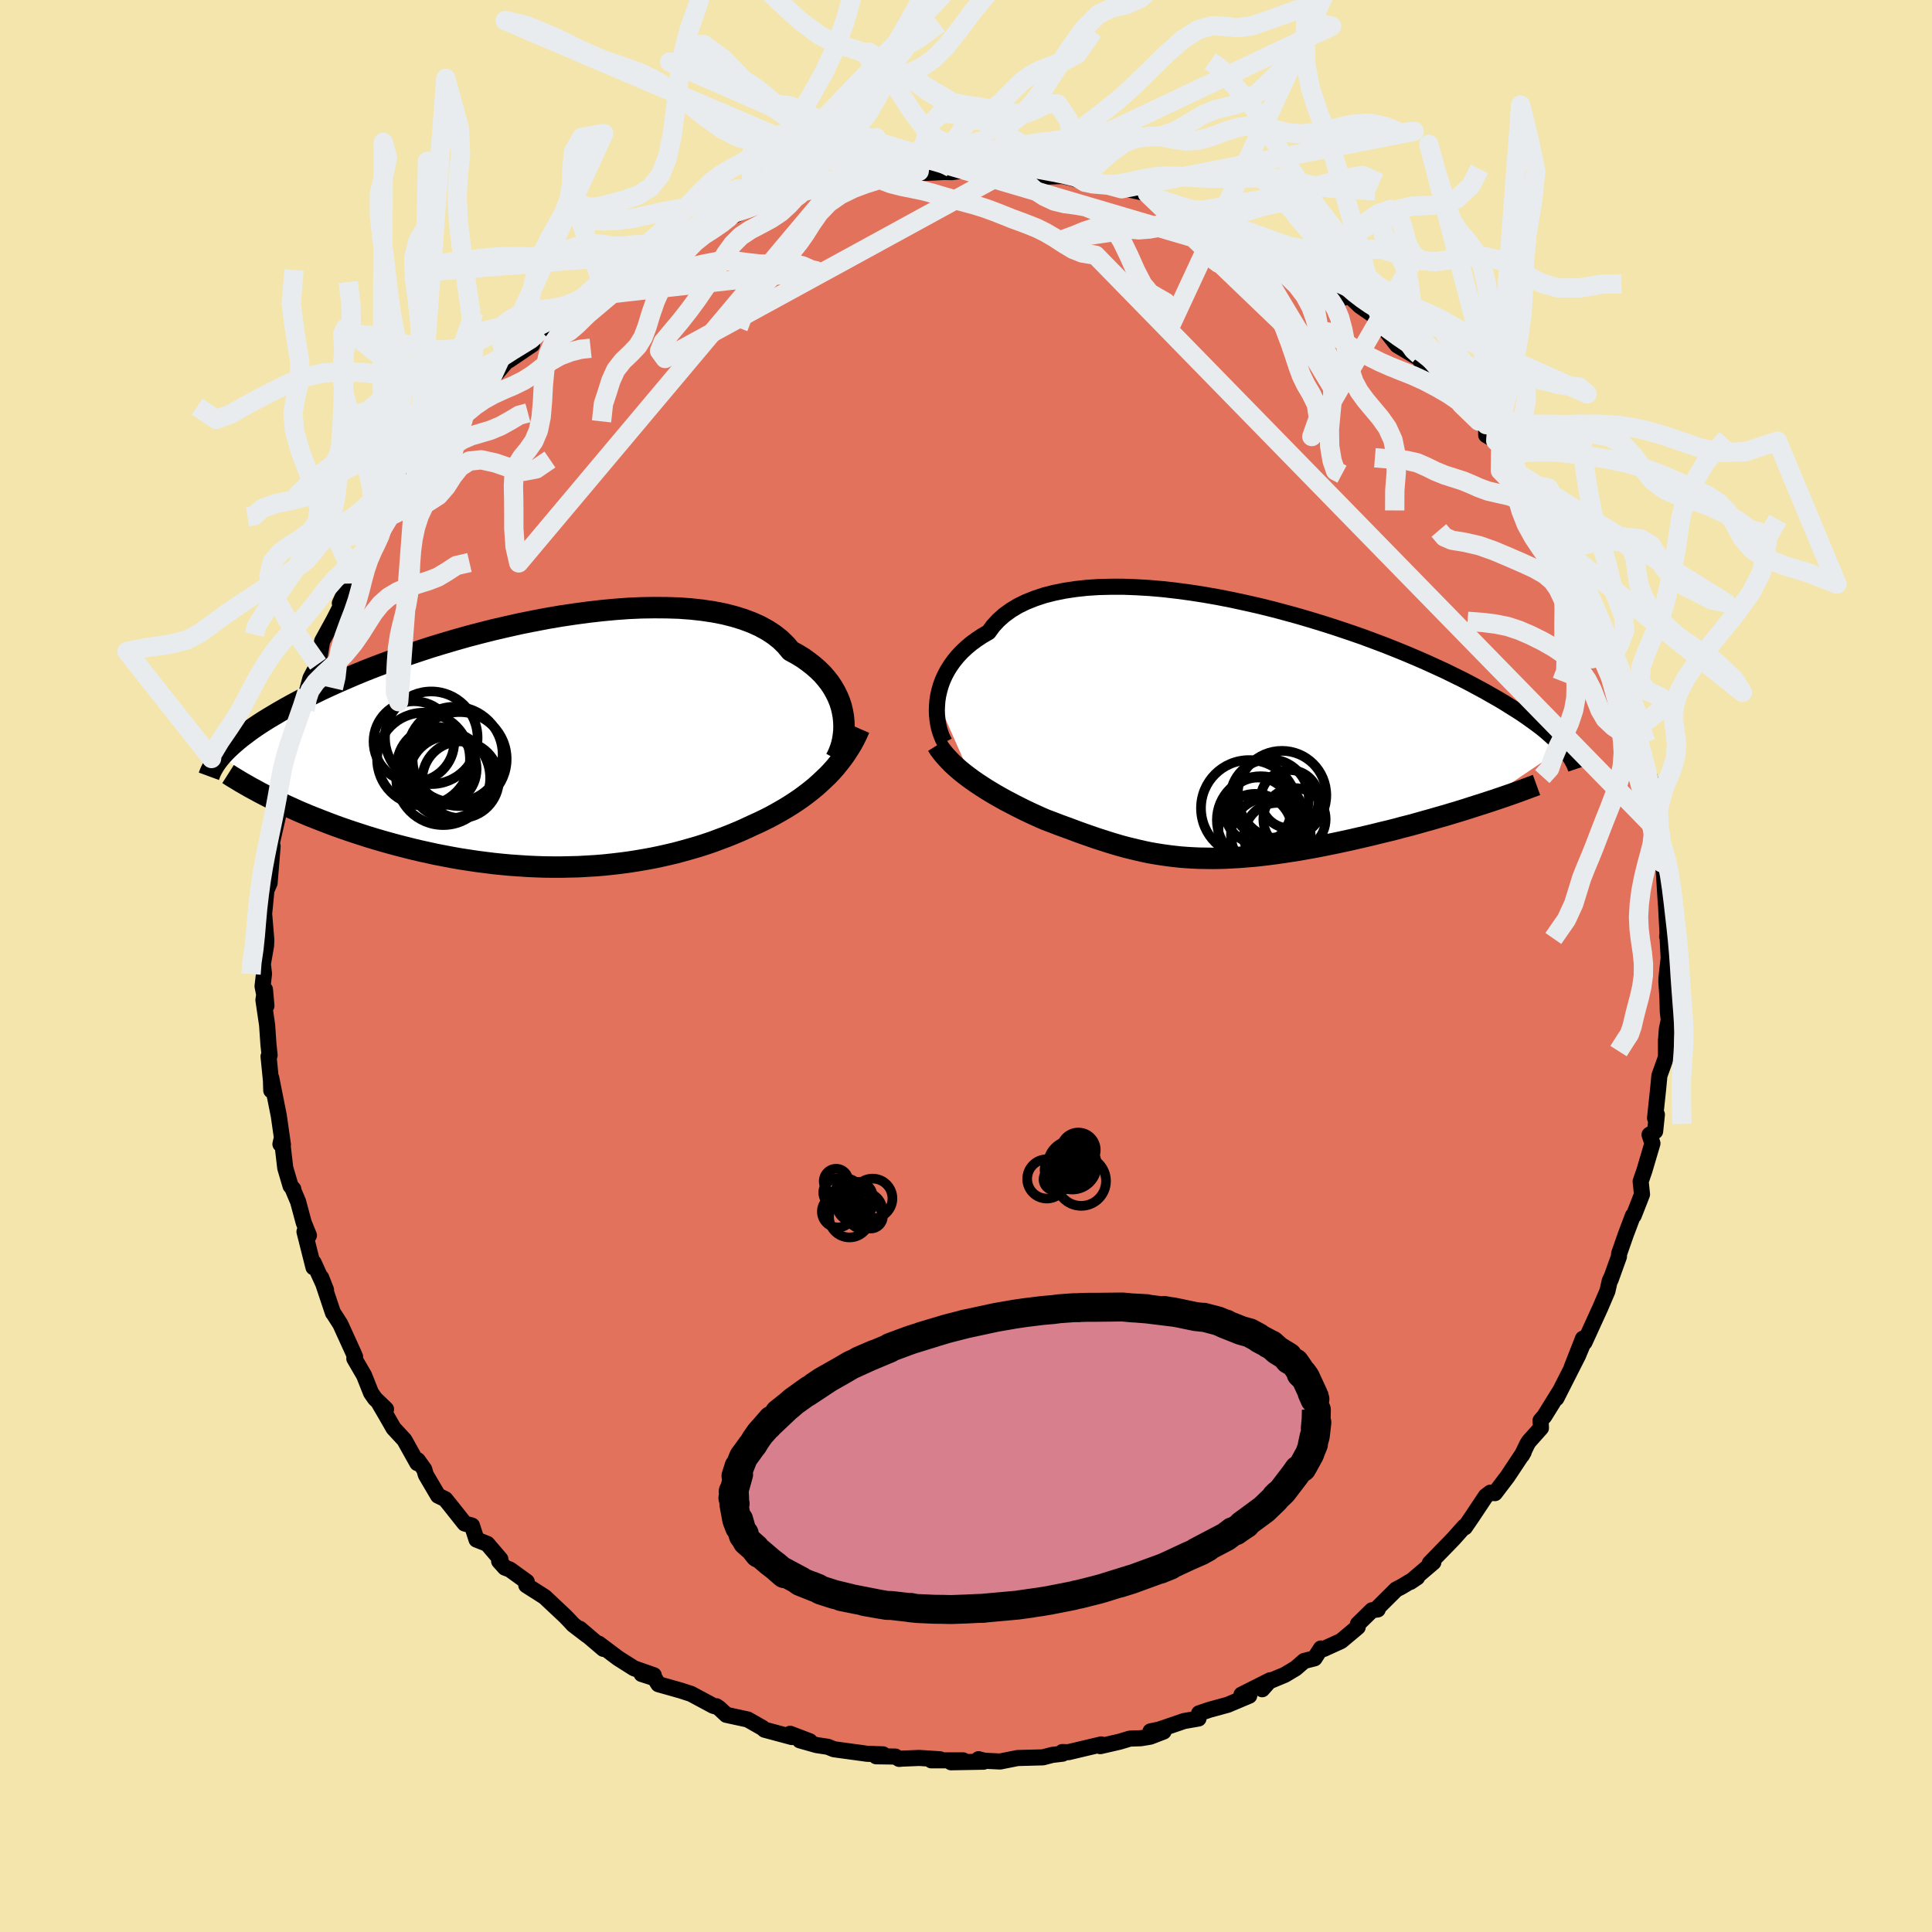 <svg viewBox="-100 -100 200 200" xmlns="http://www.w3.org/2000/svg" width="500" height="500" id="face-svg">
    <defs>
      <clipPath id="leftEyeClipPath">
        <polyline points="31.31,-3 31.22,-3.5 31.1,-4.01 30.94,-4.51 30.73,-5.02 30.49,-5.51 30.21,-6 29.89,-6.48 29.53,-6.94 29.13,-7.4 28.68,-7.84 28.2,-8.26 27.67,-8.67 27.11,-9.07 26.5,-9.44 25.86,-9.79 25.37,-10.38 24.81,-10.93 24.17,-11.44 23.47,-11.9 22.69,-12.33 21.85,-12.71 20.94,-13.05 19.97,-13.35 18.94,-13.61 17.86,-13.82 16.72,-13.99 15.54,-14.12 14.32,-14.21 13.05,-14.25 11.76,-14.26 10.43,-14.24 9.08,-14.18 7.7,-14.08 6.31,-13.95 4.91,-13.79 3.5,-13.6 2.09,-13.39 0.68,-13.15 -0.73,-12.88 -2.13,-12.6 -3.52,-12.29 -4.9,-11.97 -6.25,-11.63 -7.58,-11.28 -8.89,-10.91 -10.17,-10.53 -11.42,-10.15 -12.64,-9.75 -13.83,-9.35 -14.98,-8.95 -16.1,-8.54 -17.17,-8.14 -18.21,-7.73 -19.21,-7.32 -20.16,-6.91 -21.08,-6.51 -21.96,-6.11 -22.8,-5.72 -23.59,-5.33 -24.36,-4.95 -25.08,-4.57 -25.77,-4.2 -26.42,-3.84 -27.05,-3.48 -27.64,-3.13 -28.21,-2.79 -28.74,-2.46 -29.25,-2.13 -29.72,-1.81 -30.17,-1.49 -30.58,-1.18 -30.98,-0.88 -31.34,-0.59 -31.68,-0.3 -32,-0.02 -32.29,0.25 -32.56,0.51 -32.81,0.77 -33.04,1.02 -27.46,5.71 -26.9,5.98 -26.33,6.25 -25.75,6.51 -25.16,6.78 -24.55,7.04 -23.93,7.3 -23.3,7.55 -22.66,7.8 -22.01,8.05 -21.35,8.3 -20.68,8.54 -19.99,8.78 -19.3,9.01 -18.59,9.24 -17.88,9.47 -17.15,9.69 -16.4,9.91 -15.65,10.12 -14.88,10.33 -14.1,10.53 -13.31,10.73 -12.51,10.92 -11.69,11.1 -10.87,11.28 -10.04,11.44 -9.2,11.6 -8.35,11.75 -7.5,11.88 -6.64,12.01 -5.78,12.12 -4.91,12.23 -4.03,12.32 -3.16,12.4 -2.28,12.46 -1.39,12.52 -0.51,12.56 0.37,12.59 1.25,12.6 2.13,12.6 3.01,12.58 3.89,12.56 4.76,12.51 5.63,12.46 6.49,12.39 7.35,12.3 8.21,12.2 9.05,12.09 9.89,11.96 10.72,11.82 11.54,11.67 12.36,11.5 13.16,11.32 13.96,11.13 14.74,10.92 15.52,10.7 16.28,10.48 17.03,10.24 17.77,9.99 18.49,9.72 19.21,9.45 19.91,9.17 20.6,8.88 21.27,8.58 21.93,8.27 22.53,8 23.11,7.72 23.69,7.43 24.26,7.12 24.81,6.81 25.36,6.49 25.89,6.16 26.41,5.82 26.92,5.47 27.42,5.1 27.9,4.73 28.37,4.35 28.82,3.95 29.26,3.54 29.69,3.13" />
      </clipPath>
      <clipPath id="rightEyeClipPath">
        <polyline points="-30.2,-3.25 -30.12,-3.77 -30,-4.29 -29.85,-4.82 -29.66,-5.34 -29.43,-5.85 -29.16,-6.36 -28.85,-6.86 -28.5,-7.35 -28.11,-7.83 -27.68,-8.29 -27.2,-8.74 -26.69,-9.17 -26.13,-9.58 -25.54,-9.97 -24.9,-10.34 -24.44,-10.97 -23.9,-11.56 -23.28,-12.11 -22.59,-12.61 -21.83,-13.07 -21,-13.47 -20.1,-13.83 -19.14,-14.15 -18.12,-14.41 -17.04,-14.63 -15.91,-14.8 -14.73,-14.93 -13.5,-15.01 -12.23,-15.04 -10.93,-15.04 -9.6,-14.99 -8.23,-14.91 -6.85,-14.79 -5.45,-14.63 -4.03,-14.44 -2.61,-14.22 -1.18,-13.97 0.25,-13.69 1.68,-13.38 3.1,-13.06 4.51,-12.71 5.9,-12.34 7.28,-11.96 8.63,-11.56 9.96,-11.15 11.26,-10.73 12.54,-10.3 13.78,-9.87 14.99,-9.42 16.16,-8.98 17.29,-8.53 18.39,-8.08 19.45,-7.63 20.46,-7.19 21.44,-6.74 22.38,-6.31 23.27,-5.87 24.13,-5.45 24.94,-5.03 25.72,-4.61 26.46,-4.21 27.16,-3.81 27.83,-3.43 28.47,-3.05 29.07,-2.67 29.65,-2.31 30.2,-1.96 30.71,-1.61 31.19,-1.27 31.65,-0.94 32.08,-0.62 32.48,-0.31 32.85,0 33.19,0.3 33.52,0.59 33.81,0.87 34.09,1.14 34.34,1.4 34.57,1.66 25.8,7.57 25.14,7.78 24.46,8 23.78,8.21 23.08,8.42 22.38,8.63 21.67,8.83 20.95,9.04 20.23,9.24 19.49,9.45 18.76,9.65 18.01,9.84 17.27,10.04 16.52,10.23 15.76,10.41 15,10.6 14.24,10.78 13.46,10.96 12.68,11.14 11.9,11.31 11.11,11.48 10.32,11.64 9.53,11.8 8.74,11.95 7.95,12.09 7.17,12.23 6.39,12.35 5.61,12.47 4.84,12.58 4.08,12.68 3.33,12.77 2.58,12.85 1.84,12.91 1.1,12.97 0.38,13.01 -0.33,13.05 -1.04,13.07 -1.73,13.08 -2.42,13.07 -3.1,13.06 -3.77,13.03 -4.43,12.99 -5.08,12.94 -5.73,12.87 -6.37,12.79 -7,12.7 -7.63,12.6 -8.26,12.49 -8.88,12.36 -9.49,12.22 -10.11,12.07 -10.72,11.92 -11.34,11.75 -11.95,11.57 -12.57,11.38 -13.19,11.18 -13.81,10.98 -14.44,10.76 -15.07,10.54 -15.71,10.31 -16.35,10.07 -17,9.83 -17.66,9.59 -18.33,9.33 -19,9.08 -19.53,8.85 -20.06,8.61 -20.58,8.37 -21.11,8.12 -21.63,7.86 -22.15,7.6 -22.66,7.33 -23.18,7.06 -23.68,6.78 -24.19,6.49 -24.68,6.2 -25.17,5.9 -25.65,5.59 -26.12,5.28 -26.58,4.96" />
      </clipPath>
      <filter id="fuzzy">
        <feTurbulence id="turbulence" baseFrequency="0.05" numOctaves="3" type="noise" result="noise" />
        <feDisplacementMap in="SourceGraphic" in2="noise" scale="2" />
      </filter>
      <linearGradient id="rainbowGradient" x1="0%" y1="0%" x2="100%" y2="0%">
        <stop offset="0%" style="stop-color: [object Object]; stop-opacity: 1" />
        <stop offset="50%" style="stop-color: [object Object]; stop-opacity: 1" />
        <stop offset="100%" style="stop-color: [object Object]; stop-opacity: 1" />
      </linearGradient>
    </defs>
    <rect x="-100" y="-100" width="100%" height="100%" fill="rgb(243, 229, 171)" />
    <polyline id="faceContour" points="72.52,1.16 72.5,1.57 72.61,3.23 72.65,4.7 72.75,5.59 72.55,6.55 72.46,7.8 72.46,7.65 72.46,9.45 71.78,11.35 71.66,12.62 71.33,15.74 71.52,15.38 71.34,17.11 70.76,17.47 71.06,18.36 70.22,21.2 69.84,22.3 69.98,23.64 69.67,24.44 69.12,25.84 69.04,25.84 68.29,27.83 67.61,29.78 67.59,30.09 66.73,32.48 66.81,32.23 66.64,32.59 66.4,33.65 65.66,35.38 64.03,38.95 63.87,38.57 62.7,41.55 63.87,39.1 63.36,40.32 61.12,44.74 61.54,43.91 59.87,46.6 59.48,47.05 59.52,47.82 58.29,49.2 58.1,49.49 57.54,50.66 57.73,50.33 56.05,52.86 54.75,54.57 54.28,54.52 53.81,54.88 52.38,57.03 51.64,58.11 51.65,58.04 51.6,58.02 50.45,59.31 48.01,61.82 48.38,61.73 46,63.76 46.7,63.29 45.06,64.27 44.52,64.55 42.48,66.58 42.62,66.61 42.03,66.69 40.57,68.12 40.55,68.44 38.83,69.88 37.03,70.7 36.74,70.65 36.08,71.67 35.01,71.94 34.12,72.71 33,73.38 31.15,74.15 30.66,74.87 31.48,73.94 28.52,75.43 29.32,75.54 27.09,76.48 25.22,76.99 24.13,77.36 24.07,77.9 22.58,78.16 20,79.04 19.1,79.23 20.45,79.25 19.07,79.78 18.1,79.94 16.96,79.98 15.9,80.3 13.9,80.76 14,80.58 10.58,81.39 9.97,81.37 10,81.54 8.92,81.67 7.96,81.92 5.34,81.99 3.53,82.35 1.9,82.27 1.3,82.11 1.82,82.37 -1.55,82.43 -0.3,82.23 -3.59,82.23 -2.69,82.12 -4.84,81.98 -6.55,82.05 -6.92,82.08 -7.31,81.84 -9.3,81.81 -8.59,81.61 -10.24,81.55 -13.68,81.08 -14.29,80.83 -15.47,80.65 -17.2,80.16 -16.18,80.25 -18.21,79.48 -18.02,79.82 -20.85,79.06 -21.07,78.87 -22.6,78 -24.81,77.52 -25.55,76.83 -25.84,76.63 -25.86,76.67 -26.17,76.58 -28.46,75.35 -29.54,75 -31.84,74.35 -32.24,73.72 -33.58,73.29 -32.32,73.42 -34.37,72.7 -36.01,71.66 -38.02,70.15 -37.54,70.69 -39.98,68.61 -39.21,69.3 -40.66,68.19 -41.01,67.81 -41.48,67.32 -43.62,65.31 -45.52,64.1 -45.47,63.74 -47.21,62.48 -47.73,62.28 -48.33,61.61 -48.2,61.41 -49.56,59.82 -50.67,59.38 -51.14,57.93 -51.9,57.71 -53.32,55.92 -53.91,55.19 -54.65,54.83 -55.92,52.67 -56.08,52.11 -56.76,51.16 -56.8,51.46 -58.14,49.06 -59.26,47.85 -60.05,46.47 -60.8,45.19 -60.04,45.88 -61.18,44.78 -61.59,44.19 -62.31,42.38 -63.32,40.64 -63.24,40.46 -63.43,40.01 -64.77,37.07 -65.48,35.96 -65.53,35.91 -66.75,32.26 -66.25,33.53 -67.53,30.71 -67.55,31.19 -68.48,27.5 -68.02,27.89 -68.56,26.56 -69.14,24.4 -69.67,23.14 -69.64,23.09 -69.92,22.77 -70.47,20.91 -70.83,17.83 -70.97,18.44 -70.71,18.51 -71.14,15.5 -71.92,11.59 -71.92,12.88 -71.95,11.87 -72.2,9.36 -72.09,9.24 -72.21,8.12 -72.35,6.1 -72.73,3.52 -72.57,2.44 -72.42,4.12 -72.82,2.09 -72.67,0.81 -72.79,-0.21 -72.46,-2.09 -72.43,-2.68 -72.66,-5.43 -72.6,-5.97 -72.42,-7.84 -72.09,-8.6 -71.78,-12.4 -71.84,-11.79 -71.88,-12.62 -71.55,-14.09 -71.06,-16.2 -70.94,-17.56 -71.07,-18.22 -70.4,-19.36 -70.89,-18.76 -70.35,-20.98 -69.15,-25.18 -70.14,-22.19 -69.13,-25.92 -68.42,-26.51 -68.19,-28.44 -68.4,-27.78 -67.86,-29.8 -67.08,-31.25 -67.03,-31.37 -66.65,-33.64 -65.46,-35.81 -64.73,-37.24 -64.82,-37.55 -63.78,-39.87 -63.81,-39.59 -63.22,-41.43 -62.71,-42.21 -61.62,-43.28 -61.22,-44.54 -61.62,-43.47 -60.47,-45.83 -59.83,-47.03 -59.11,-48.03 -58.15,-49.38 -58.03,-50.46 -56.83,-51.22 -56.36,-51.72 -55.01,-53.5 -53.58,-55.5 -53.72,-55.23 -52.77,-56.57 -52.1,-57.69 -52.59,-56.81 -50.99,-58.39 -49.43,-60.18 -49.31,-60.61 -48.6,-61.36 -47.6,-62.55 -47.26,-62.74 -44.92,-64.32 -45.38,-64.15 -44.05,-65.81 -42.77,-67.15 -42.23,-67.25 -41.2,-67.78 -40.23,-68.65 -39.31,-69.31 -37.58,-70.24 -36.03,-71.27 -35.51,-71.68 -36.47,-71.21 -35.13,-72.07 -34.43,-72.66 -32.08,-73.75 -30.5,-74.77 -29.25,-75.62 -28.88,-75.42 -27.31,-76.57 -26.75,-76.9 -25.28,-77.15 -24.56,-77.47 -23.77,-77.79 -22.22,-78.61 -20.64,-78.79 -19.29,-79.45 -18.54,-79.51 -17.56,-79.78 -17.23,-79.84 -17.81,-79.84 -14.04,-80.73 -14.35,-80.61 -12.09,-81.23 -10.16,-81.55 -8.69,-81.64 -9.3,-81.49 -8.87,-81.84 -5.47,-81.96 -4.85,-82.26 -5.45,-82.05 -2.36,-82.19 -2.88,-82.21 -1.46,-82.18 0.81,-82.48 1.77,-82.52 3.31,-82.12 2.84,-82.11 5.71,-82.25 6.5,-82.15 5.88,-82.15 7.04,-82.06 8.23,-81.71 10,-81.78 11.1,-81.53 12.33,-81.13 12.52,-80.94 14.72,-80.79 16.11,-80.46 15.84,-80.62 18.78,-79.96 19.49,-79.15 20.28,-79.19 21.29,-78.86 22.19,-78.7 23.79,-77.97 24.43,-77.54 24.67,-77.39 26.97,-76.34 28.11,-76.25 28.16,-75.73 29.36,-75.48 31.49,-74.72 32.5,-73.98 32.77,-73.79 34.35,-72.79 35.83,-71.93 37.28,-70.64 37.84,-70.49 39.14,-69.19 38.88,-70.03 39.29,-69.75 40.78,-68.33 42.55,-67.11 43.05,-66.52 43.16,-66.09 42.86,-66.54 44.64,-64.26 46.71,-63.02 46.91,-63.24 47.31,-61.88 48.96,-60.84 50.11,-59.5 51.56,-58.22 51.37,-58.06 53.08,-56.41 53.85,-56.04 53.85,-54.96 54.84,-54.37 56.03,-52.73 55.35,-53.26 56.5,-52.04 57.29,-50.59 57.18,-50.96 58.07,-49.93 58.69,-48.41 60.49,-45.88 60.73,-45.85 61.98,-42.97 62.18,-42.73 63.03,-41.23 63.23,-40.89 63.6,-39.89 64.09,-39.42 64.7,-37.53 65.46,-36.02 65.52,-35.61 66.51,-33.33 66.68,-32.73 66.79,-31.91 67.81,-29.74 67.83,-29.4 68.41,-27.57 68.86,-26.37 69.07,-26.48 69.15,-24.37 69.62,-23.26 69.73,-22.92 70.29,-20.47 70.77,-19.56 71.19,-17.97 70.8,-17.81 71.84,-12.85 71.87,-13.73 71.65,-13.62 72.03,-10.69 71.96,-11.07 72.2,-10.37 72.42,-6.88 72.47,-6.23 72.62,-3.4 72.58,-3.05 72.61,-3.31 72.74,-0.81 72.52,1.16 72.5,1.57" fill="rgb(226, 114, 91)" stroke="black" stroke-width="1.667" stroke-linejoin="round" filter="url(#fuzzy)" />
    <g transform="translate(27.24 -24.22)">
      <polyline id="rightCountour" points="-30.2,-3.25 -30.12,-3.77 -30,-4.29 -29.85,-4.82 -29.66,-5.34 -29.43,-5.85 -29.16,-6.36 -28.85,-6.86 -28.5,-7.35 -28.11,-7.83 -27.68,-8.29 -27.2,-8.74 -26.69,-9.17 -26.13,-9.58 -25.54,-9.97 -24.9,-10.34 -24.44,-10.97 -23.9,-11.56 -23.28,-12.11 -22.59,-12.61 -21.83,-13.07 -21,-13.47 -20.1,-13.83 -19.14,-14.15 -18.12,-14.41 -17.04,-14.63 -15.91,-14.8 -14.73,-14.93 -13.5,-15.01 -12.23,-15.04 -10.93,-15.04 -9.6,-14.99 -8.23,-14.91 -6.85,-14.79 -5.45,-14.63 -4.03,-14.44 -2.61,-14.22 -1.18,-13.97 0.25,-13.69 1.68,-13.38 3.1,-13.06 4.51,-12.71 5.9,-12.34 7.28,-11.96 8.63,-11.56 9.96,-11.15 11.26,-10.73 12.54,-10.3 13.78,-9.87 14.99,-9.42 16.16,-8.98 17.29,-8.53 18.39,-8.08 19.45,-7.63 20.46,-7.19 21.44,-6.74 22.38,-6.31 23.27,-5.87 24.13,-5.45 24.94,-5.03 25.72,-4.61 26.46,-4.21 27.16,-3.81 27.83,-3.43 28.47,-3.05 29.07,-2.67 29.65,-2.31 30.2,-1.96 30.71,-1.61 31.19,-1.27 31.65,-0.94 32.08,-0.62 32.48,-0.31 32.85,0 33.19,0.3 33.52,0.59 33.81,0.87 34.09,1.14 34.34,1.4 34.57,1.66 25.8,7.57 25.14,7.78 24.46,8 23.78,8.21 23.08,8.42 22.38,8.63 21.67,8.83 20.95,9.04 20.23,9.24 19.49,9.45 18.76,9.65 18.01,9.84 17.27,10.04 16.52,10.23 15.76,10.41 15,10.6 14.24,10.78 13.46,10.96 12.68,11.14 11.9,11.31 11.11,11.48 10.32,11.64 9.53,11.8 8.74,11.95 7.95,12.09 7.17,12.23 6.39,12.35 5.61,12.47 4.84,12.58 4.08,12.68 3.33,12.77 2.58,12.85 1.84,12.91 1.1,12.97 0.38,13.01 -0.33,13.05 -1.04,13.07 -1.73,13.08 -2.42,13.07 -3.1,13.06 -3.77,13.03 -4.43,12.99 -5.08,12.94 -5.73,12.87 -6.37,12.79 -7,12.7 -7.63,12.6 -8.26,12.49 -8.88,12.36 -9.49,12.22 -10.11,12.07 -10.72,11.92 -11.34,11.75 -11.95,11.57 -12.57,11.38 -13.19,11.18 -13.81,10.98 -14.44,10.76 -15.07,10.54 -15.71,10.31 -16.35,10.07 -17,9.83 -17.66,9.59 -18.33,9.33 -19,9.08 -19.53,8.85 -20.06,8.61 -20.58,8.37 -21.11,8.12 -21.63,7.86 -22.15,7.6 -22.66,7.33 -23.18,7.06 -23.68,6.78 -24.19,6.49 -24.68,6.2 -25.17,5.9 -25.65,5.59 -26.12,5.28 -26.58,4.96" fill="white" stroke="white" stroke-width="0" stroke-linejoin="round" filter="url(#fuzzy)" />
    </g>
    <g transform="translate(-44.01 -22.84)">
      <polyline id="leftCountour" points="31.31,-3 31.22,-3.5 31.1,-4.01 30.94,-4.51 30.73,-5.02 30.49,-5.51 30.21,-6 29.89,-6.48 29.53,-6.94 29.13,-7.4 28.68,-7.84 28.2,-8.26 27.67,-8.67 27.11,-9.07 26.5,-9.44 25.86,-9.79 25.37,-10.38 24.81,-10.93 24.17,-11.44 23.47,-11.9 22.69,-12.33 21.85,-12.71 20.94,-13.05 19.97,-13.35 18.94,-13.61 17.86,-13.82 16.72,-13.99 15.54,-14.12 14.32,-14.21 13.05,-14.25 11.76,-14.26 10.43,-14.24 9.08,-14.18 7.7,-14.08 6.31,-13.95 4.91,-13.79 3.5,-13.6 2.09,-13.39 0.68,-13.15 -0.73,-12.88 -2.13,-12.6 -3.52,-12.29 -4.9,-11.97 -6.25,-11.63 -7.58,-11.28 -8.89,-10.91 -10.17,-10.53 -11.42,-10.15 -12.64,-9.75 -13.83,-9.35 -14.98,-8.95 -16.1,-8.54 -17.17,-8.14 -18.21,-7.73 -19.21,-7.32 -20.16,-6.91 -21.08,-6.51 -21.96,-6.11 -22.8,-5.72 -23.59,-5.33 -24.36,-4.95 -25.08,-4.57 -25.77,-4.2 -26.42,-3.84 -27.05,-3.48 -27.64,-3.13 -28.21,-2.79 -28.74,-2.46 -29.25,-2.13 -29.72,-1.81 -30.17,-1.49 -30.58,-1.18 -30.98,-0.88 -31.34,-0.59 -31.68,-0.3 -32,-0.02 -32.29,0.25 -32.56,0.51 -32.81,0.77 -33.04,1.02 -27.46,5.71 -26.9,5.98 -26.33,6.25 -25.75,6.51 -25.16,6.78 -24.55,7.04 -23.93,7.3 -23.3,7.55 -22.66,7.8 -22.01,8.05 -21.35,8.3 -20.68,8.54 -19.99,8.78 -19.3,9.01 -18.59,9.24 -17.88,9.47 -17.15,9.69 -16.4,9.91 -15.65,10.12 -14.88,10.33 -14.1,10.53 -13.31,10.73 -12.51,10.92 -11.69,11.1 -10.87,11.28 -10.04,11.44 -9.2,11.6 -8.35,11.75 -7.5,11.88 -6.64,12.01 -5.78,12.12 -4.91,12.23 -4.03,12.32 -3.16,12.4 -2.28,12.46 -1.39,12.52 -0.51,12.56 0.37,12.59 1.25,12.6 2.13,12.6 3.01,12.58 3.89,12.56 4.76,12.51 5.63,12.46 6.49,12.39 7.35,12.3 8.21,12.2 9.05,12.09 9.89,11.96 10.72,11.82 11.54,11.67 12.36,11.5 13.16,11.32 13.96,11.13 14.74,10.92 15.52,10.7 16.28,10.48 17.03,10.24 17.77,9.99 18.49,9.72 19.21,9.45 19.91,9.17 20.6,8.88 21.27,8.58 21.93,8.27 22.53,8 23.11,7.72 23.69,7.43 24.26,7.12 24.81,6.81 25.36,6.49 25.89,6.16 26.41,5.82 26.92,5.47 27.42,5.1 27.9,4.73 28.37,4.35 28.82,3.95 29.26,3.54 29.69,3.13" fill="white" stroke="white" stroke-width="0" stroke-linejoin="round" filter="url(#fuzzy)" />
    </g>
    <g transform="translate(27.24 -24.22)">
      <polyline id="rightUpper" points="-29.45,1.07 -29.61,0.77 -29.76,0.42 -29.9,0.04 -30.02,-0.36 -30.12,-0.8 -30.19,-1.26 -30.24,-1.74 -30.26,-2.23 -30.24,-2.74 -30.2,-3.25 -30.12,-3.77 -30,-4.29 -29.85,-4.82 -29.66,-5.34 -29.43,-5.85 -29.16,-6.36 -28.85,-6.86 -28.5,-7.35 -28.11,-7.83 -27.68,-8.29 -27.2,-8.74 -26.69,-9.17 -26.13,-9.58 -25.54,-9.97 -24.9,-10.34 -24.44,-10.97 -23.9,-11.56 -23.28,-12.11 -22.59,-12.61 -21.83,-13.07 -21,-13.47 -20.1,-13.83 -19.14,-14.15 -18.12,-14.41 -17.04,-14.63 -15.91,-14.8 -14.73,-14.93 -13.5,-15.01 -12.23,-15.04 -10.93,-15.04 -9.6,-14.99 -8.23,-14.91 -6.85,-14.79 -5.45,-14.63 -4.03,-14.44 -2.61,-14.22 -1.18,-13.97 0.25,-13.69 1.68,-13.38 3.1,-13.06 4.51,-12.71 5.9,-12.34 7.28,-11.96 8.63,-11.56 9.96,-11.15 11.26,-10.73 12.54,-10.3 13.78,-9.87 14.99,-9.42 16.16,-8.98 17.29,-8.53 18.39,-8.08 19.45,-7.63 20.46,-7.19 21.44,-6.74 22.38,-6.31 23.27,-5.87 24.13,-5.45 24.94,-5.03 25.72,-4.61 26.46,-4.21 27.16,-3.81 27.83,-3.43 28.47,-3.05 29.07,-2.67 29.65,-2.31 30.2,-1.96 30.71,-1.61 31.19,-1.27 31.65,-0.94 32.08,-0.62 32.48,-0.31 32.85,0 33.19,0.3 33.52,0.59 33.81,0.87 34.09,1.14 34.34,1.4 34.57,1.66 34.78,1.91 34.98,2.15 35.15,2.38 35.3,2.61 35.44,2.83 35.56,3.05 35.67,3.25 35.76,3.45 35.84,3.65 35.9,3.83" fill="none" stroke="black" stroke-width="1.667" stroke-linejoin="round" filter="url(#fuzzy)" />
      <polyline id="rightLower" points="-30.22,1.36 -29.97,1.76 -29.68,2.14 -29.36,2.52 -29.02,2.89 -28.66,3.26 -28.28,3.61 -27.88,3.96 -27.46,4.3 -27.03,4.63 -26.58,4.96 -26.12,5.28 -25.65,5.59 -25.17,5.9 -24.68,6.2 -24.19,6.49 -23.68,6.78 -23.18,7.06 -22.66,7.33 -22.15,7.6 -21.63,7.86 -21.11,8.12 -20.58,8.37 -20.06,8.61 -19.53,8.85 -19,9.08 -18.33,9.33 -17.66,9.59 -17,9.83 -16.35,10.07 -15.71,10.31 -15.07,10.54 -14.44,10.76 -13.81,10.98 -13.19,11.18 -12.57,11.38 -11.95,11.57 -11.34,11.75 -10.72,11.92 -10.11,12.07 -9.49,12.22 -8.88,12.36 -8.26,12.49 -7.63,12.6 -7,12.7 -6.37,12.79 -5.73,12.87 -5.08,12.94 -4.43,12.99 -3.77,13.03 -3.1,13.06 -2.42,13.07 -1.73,13.08 -1.04,13.07 -0.33,13.05 0.38,13.01 1.1,12.97 1.84,12.91 2.58,12.85 3.33,12.77 4.08,12.68 4.84,12.58 5.61,12.47 6.39,12.35 7.17,12.23 7.95,12.09 8.74,11.95 9.53,11.8 10.32,11.64 11.11,11.48 11.9,11.31 12.68,11.14 13.46,10.96 14.24,10.78 15,10.6 15.76,10.41 16.52,10.23 17.27,10.04 18.01,9.84 18.76,9.65 19.49,9.45 20.23,9.24 20.95,9.04 21.67,8.83 22.38,8.63 23.08,8.42 23.78,8.21 24.46,8 25.14,7.78 25.8,7.57 26.46,7.36 27.1,7.15 27.73,6.94 28.35,6.73 28.96,6.52 29.56,6.31 30.14,6.1 30.71,5.89 31.27,5.68 31.82,5.48" fill="none" stroke="black" stroke-width="2.222" stroke-linejoin="round" filter="url(#fuzzy)" />
      <circle r="3.422" cx="2.971" cy="8.134" stroke="black" fill="none" stroke-width="1.0" filter="url(#fuzzy)" clip-path="url(#rightEyeClipPath)" /><circle r="3.822" cx="2.711" cy="10.219" stroke="black" fill="none" stroke-width="1.0" filter="url(#fuzzy)" clip-path="url(#rightEyeClipPath)" /><circle r="3.014" cx="6.276" cy="6.954" stroke="black" fill="none" stroke-width="1.0" filter="url(#fuzzy)" clip-path="url(#rightEyeClipPath)" /><circle r="3.452" cx="4.996" cy="10.784" stroke="black" fill="none" stroke-width="1.0" filter="url(#fuzzy)" clip-path="url(#rightEyeClipPath)" /><circle r="3.226" cx="6.766" cy="9.024" stroke="black" fill="none" stroke-width="1.0" filter="url(#fuzzy)" clip-path="url(#rightEyeClipPath)" /><circle r="3.844" cx="4.031" cy="10.644" stroke="black" fill="none" stroke-width="1.0" filter="url(#fuzzy)" clip-path="url(#rightEyeClipPath)" /><circle r="4.07" cx="4.181" cy="6.884" stroke="black" fill="none" stroke-width="1.0" filter="url(#fuzzy)" clip-path="url(#rightEyeClipPath)" /><circle r="4.536" cx="3.266" cy="9.109" stroke="black" fill="none" stroke-width="1.0" filter="url(#fuzzy)" clip-path="url(#rightEyeClipPath)" /><circle r="4.98" cx="2.066" cy="7.884" stroke="black" fill="none" stroke-width="1.0" filter="url(#fuzzy)" clip-path="url(#rightEyeClipPath)" /><circle r="4.592" cx="5.466" cy="6.539" stroke="black" fill="none" stroke-width="1.0" filter="url(#fuzzy)" clip-path="url(#rightEyeClipPath)" />
      </g>
    <g transform="translate(-44.01 -22.84)">
      <polyline id="leftUpper" points="30.53,1.4 30.71,1.06 30.87,0.69 31.02,0.29 31.15,-0.13 31.25,-0.58 31.32,-1.04 31.37,-1.51 31.38,-2 31.36,-2.5 31.31,-3 31.22,-3.5 31.1,-4.01 30.94,-4.51 30.73,-5.02 30.49,-5.51 30.21,-6 29.89,-6.48 29.53,-6.94 29.13,-7.4 28.68,-7.84 28.2,-8.26 27.67,-8.67 27.11,-9.07 26.5,-9.44 25.86,-9.79 25.37,-10.38 24.81,-10.93 24.17,-11.44 23.47,-11.9 22.69,-12.33 21.85,-12.71 20.94,-13.05 19.97,-13.35 18.94,-13.61 17.86,-13.82 16.72,-13.99 15.54,-14.12 14.32,-14.21 13.05,-14.25 11.76,-14.26 10.43,-14.24 9.08,-14.18 7.7,-14.08 6.31,-13.95 4.91,-13.79 3.5,-13.6 2.09,-13.39 0.68,-13.15 -0.73,-12.88 -2.13,-12.6 -3.52,-12.29 -4.9,-11.97 -6.25,-11.63 -7.58,-11.28 -8.89,-10.91 -10.17,-10.53 -11.42,-10.15 -12.64,-9.75 -13.83,-9.35 -14.98,-8.95 -16.1,-8.54 -17.17,-8.14 -18.21,-7.73 -19.21,-7.32 -20.16,-6.91 -21.08,-6.51 -21.96,-6.11 -22.8,-5.72 -23.59,-5.33 -24.36,-4.95 -25.08,-4.57 -25.77,-4.2 -26.42,-3.84 -27.05,-3.48 -27.64,-3.13 -28.21,-2.79 -28.74,-2.46 -29.25,-2.13 -29.72,-1.81 -30.17,-1.49 -30.58,-1.18 -30.98,-0.88 -31.34,-0.59 -31.68,-0.3 -32,-0.02 -32.29,0.25 -32.56,0.51 -32.81,0.77 -33.04,1.02 -33.25,1.27 -33.44,1.51 -33.61,1.74 -33.76,1.97 -33.9,2.19 -34.02,2.4 -34.13,2.61 -34.22,2.81 -34.3,3.01 -34.37,3.2" fill="none" stroke="black" stroke-width="2.222" stroke-linejoin="round" filter="url(#fuzzy)" />
      <polyline id="leftLower" points="32.97,-1.74 32.73,-1.19 32.47,-0.66 32.19,-0.14 31.88,0.36 31.56,0.86 31.22,1.34 30.86,1.8 30.49,2.26 30.1,2.7 29.69,3.13 29.26,3.54 28.82,3.95 28.37,4.35 27.9,4.73 27.42,5.1 26.92,5.47 26.41,5.82 25.89,6.16 25.36,6.49 24.81,6.81 24.26,7.12 23.69,7.43 23.11,7.72 22.53,8 21.93,8.27 21.27,8.58 20.6,8.88 19.91,9.17 19.21,9.45 18.49,9.72 17.77,9.99 17.03,10.24 16.28,10.48 15.52,10.7 14.74,10.92 13.96,11.13 13.16,11.32 12.36,11.5 11.54,11.67 10.72,11.82 9.89,11.96 9.05,12.09 8.21,12.2 7.35,12.3 6.49,12.39 5.63,12.46 4.76,12.51 3.89,12.56 3.01,12.58 2.13,12.6 1.25,12.6 0.37,12.59 -0.51,12.56 -1.39,12.52 -2.28,12.46 -3.16,12.4 -4.03,12.32 -4.91,12.23 -5.78,12.12 -6.64,12.01 -7.5,11.88 -8.35,11.75 -9.2,11.6 -10.04,11.44 -10.87,11.28 -11.69,11.1 -12.51,10.92 -13.31,10.73 -14.1,10.53 -14.88,10.33 -15.65,10.12 -16.4,9.91 -17.15,9.69 -17.88,9.47 -18.59,9.24 -19.3,9.01 -19.99,8.78 -20.68,8.54 -21.35,8.3 -22.01,8.05 -22.66,7.8 -23.3,7.55 -23.93,7.3 -24.55,7.04 -25.16,6.78 -25.75,6.51 -26.33,6.25 -26.9,5.98 -27.46,5.71 -28.01,5.44 -28.54,5.17 -29.06,4.9 -29.57,4.62 -30.07,4.35 -30.56,4.07 -31.03,3.8 -31.49,3.52 -31.94,3.25 -32.38,2.97" fill="none" stroke="black" stroke-width="2.222" stroke-linejoin="round" filter="url(#fuzzy)" />
      <circle r="4.076" cx="-10.83" cy="2.164" stroke="black" fill="none" stroke-width="1.0" filter="url(#fuzzy)" clip-path="url(#leftEyeClipPath)" /><circle r="4.806" cx="-12.145" cy="1.424" stroke="black" fill="none" stroke-width="1.0" filter="url(#fuzzy)" clip-path="url(#leftEyeClipPath)" /><circle r="4.862" cx="-10.11" cy="3.389" stroke="black" fill="none" stroke-width="1.0" filter="url(#fuzzy)" clip-path="url(#leftEyeClipPath)" /><circle r="4.18" cx="-13.14" cy="-0.391" stroke="black" fill="none" stroke-width="1.0" filter="url(#fuzzy)" clip-path="url(#leftEyeClipPath)" /><circle r="3.97" cx="-8.31" cy="3.559" stroke="black" fill="none" stroke-width="1.0" filter="url(#fuzzy)" clip-path="url(#leftEyeClipPath)" /><circle r="4.262" cx="-9.455" cy="3.294" stroke="black" fill="none" stroke-width="1.0" filter="url(#fuzzy)" clip-path="url(#leftEyeClipPath)" /><circle r="3.752" cx="-10.405" cy="2.449" stroke="black" fill="none" stroke-width="1.0" filter="url(#fuzzy)" clip-path="url(#leftEyeClipPath)" /><circle r="4.868" cx="-8.41" cy="1.419" stroke="black" fill="none" stroke-width="1.0" filter="url(#fuzzy)" clip-path="url(#leftEyeClipPath)" /><circle r="4.95" cx="-8.905" cy="0.954" stroke="black" fill="none" stroke-width="1.0" filter="url(#fuzzy)" clip-path="url(#leftEyeClipPath)" /><circle r="4.794" cx="-11.345" cy="-0.786" stroke="black" fill="none" stroke-width="1.0" filter="url(#fuzzy)" clip-path="url(#leftEyeClipPath)" />
    </g>
    <g id="hairs">
      <polyline points="-2.88,-82.21 -1.34,-85.19 0.19,-87.46 1.5,-87.65 2.66,-87.18 3.75,-87 4.81,-87.37 5.83,-88.17 6.86,-89.29 7.98,-90.76 9.25,-92.67 10.69,-94.91 12.21,-97.03 13.7,-98.52 15.13,-99.19 16.57,-99.51 18.1,-100.2 19.59,-101.69 20.71,-105.42" fill="none" stroke="rgb(233, 236, 239)" stroke-width="2" stroke-linejoin="round" filter="url(#fuzzy)" /><polyline points="-5.45,-82.05 -5.52,-82.86 -6.49,-83.76 -7.7,-84.48 -8.87,-85.14 -10,-85.71 -11.2,-86.08 -12.5,-86.25 -13.9,-86.34 -15.34,-86.56 -16.76,-87.08 -18.12,-87.91 -19.42,-88.95 -20.69,-90.06 -21.99,-91.09 -23.39,-91.93 -24.89,-92.46 -26.47,-92.71 -28.04,-92.86 -29.48,-93.18 -30.67,-93.58 -4.85,-82.26 -4.56,-84.48 -3.65,-87.17 -2.59,-88.28 -1.4,-88.22 -0.12,-87.88 1.17,-87.86 2.43,-88.41 3.63,-89.41 4.76,-90.57 5.81,-91.58 6.76,-92.27 7.67,-92.74 8.69,-93.13 9.94,-93.57 11.46,-94.36 13.17,-96.77" fill="none" stroke="rgb(233, 236, 239)" stroke-width="2" stroke-linejoin="round" filter="url(#fuzzy)" /><polyline points="-4.85,-82.26 -6.09,-82.09 -7.49,-82.04 -8.61,-82.17 -9.66,-82.64 -10.88,-83.55 -12.35,-84.88 -13.98,-86.39 -15.61,-87.75 -17.08,-88.66 -18.33,-89.06 -19.39,-89.19 -20.41,-89.48 -21.62,-90.31 -23.17,-91.88 -25.11,-93.9 -27.2,-95.41 -29.07,-95.16 -9.3,-81.49 -9.76,-83.84 -11.23,-86.55 -12.84,-87.54 -14.34,-87.33 -15.71,-86.83 -16.95,-86.51 -18.06,-86.32 -19.05,-86.11 -20,-85.8 -21.03,-85.51 -22.22,-85.45 -23.61,-85.79 -25.21,-86.62 -26.95,-87.85 -28.75,-89.28 -30.53,-90.65 -32.24,-91.75 -33.9,-92.53 -35.6,-93.13 -37.49,-93.78 -39.78,-94.77 -42.56,-96.14 -45.5,-97.36 -47.7,-97.87 -9.3,-81.49 -9.4,-81.28 -10.39,-80.97 -11.7,-80.48 -13.02,-79.83 -14.21,-79 -15.19,-77.98 -15.97,-76.87 -16.63,-75.82 -17.27,-74.91 -17.95,-74.06 -18.7,-73.15 -19.5,-72.13 -20.36,-71.11 -21.23,-70.21 -22.04,-69.4 -22.68,-68.4 -23.17,-67.12 -23.57,-66.08" fill="none" stroke="rgb(233, 236, 239)" stroke-width="2" stroke-linejoin="round" filter="url(#fuzzy)" /><polyline points="-8.69,-81.64 -8.7,-81.34 -7.82,-81 -6.65,-80.7 -5.53,-80.48 -4.48,-80.26 -3.45,-79.99 -2.39,-79.67 -1.3,-79.36 -0.18,-79.07 0.93,-78.77 2,-78.43 3.01,-78.06 3.95,-77.69 4.82,-77.34 5.65,-77.04 6.46,-76.73 7.31,-76.39 8.22,-75.94 9.18,-75.38 10.15,-74.75 11.08,-74.19 12.03,-73.81 13.41,-73.58 71.87,-13.73 71.62,-14.4 71.29,-16.08 71.01,-17.67 70.71,-19.08 70.4,-20.39 70.07,-21.63 69.75,-22.82 69.45,-23.96 69.18,-25.03 68.9,-26.06 68.61,-27.07 68.27,-28.1 67.9,-29.18 67.47,-30.36 66.79,-31.91" fill="none" stroke="rgb(233, 236, 239)" stroke-width="2" stroke-linejoin="round" filter="url(#fuzzy)" /><polyline points="71.87,-13.73 71.93,-12.96 72.25,-11.87 72.57,-10.72 72.83,-9.43 73.04,-8.01 73.22,-6.56 73.38,-5.16 73.53,-3.85 73.66,-2.6 73.77,-1.35 73.86,-0.09 73.94,1.17 74.03,2.42 74.12,3.63 74.21,4.78 74.28,5.87 74.31,6.9 74.3,7.93 74.24,9.04 74.14,10.32 74.06,11.87 74.06,13.79 74.11,16.35" fill="none" stroke="rgb(233, 236, 239)" stroke-width="2" stroke-linejoin="round" filter="url(#fuzzy)" /><polyline points="-14.04,-80.73 -13.6,-81.29 -12.35,-81.73 -11.07,-82.07 -9.96,-82.31 -8.95,-82.47 -7.94,-82.6 -6.91,-82.75 -5.86,-82.95 -4.81,-83.21 -3.75,-83.48 -2.67,-83.73 -1.54,-83.93 -0.37,-84.09 0.82,-84.22 2,-84.36 3.13,-84.5 4.2,-84.66 5.18,-84.83 6.06,-84.98 6.88,-85.13 7.76,-85.28 8.9,-85.39 10.47,-85.64 -31.15,-62.89 -31.72,-63.67 -31.36,-64.59 -30.54,-65.58 -29.58,-66.72 -28.63,-67.93 -27.76,-69.12 -26.97,-70.28 -26.25,-71.42 -25.57,-72.57 -24.89,-73.7 -24.15,-74.72 -23.31,-75.56 -22.33,-76.21 -21.26,-76.77 -20.18,-77.35 -19.18,-78.02 -18.34,-78.79 -17.69,-79.5 -17.23,-79.84 -17.56,-79.78 -17.27,-80 -16.53,-80.5 -15.37,-80.96 -14.04,-81.27 -12.68,-81.5 -11.4,-81.74 -10.25,-82.03 -9.21,-82.37 -8.21,-82.76 -7.21,-83.16 -6.19,-83.53 -5.17,-83.81 -4.16,-84 -3.14,-84.14 -2.06,-84.32 -0.84,-84.62 0.55,-85.06 1.83,-85.47 -19.29,-79.45 -20.89,-79.93 -22.5,-80.45 -23.82,-80.41 -24.92,-80.03 -25.9,-79.5 -26.87,-79.01 -27.89,-78.67 -29,-78.46 -30.2,-78.3 -31.5,-78.07 -32.91,-77.74 -34.47,-77.4 -36.08,-77.19 -37.53,-77.13 -38.47,-77.17 -38.29,-77.31" fill="none" stroke="rgb(233, 236, 239)" stroke-width="2" stroke-linejoin="round" filter="url(#fuzzy)" /><polyline points="-19.29,-79.45 -19.18,-82.32 -18.85,-83.89 -18.12,-83.88 -17.13,-83.61 -15.97,-83.76 -14.72,-84.34 -13.43,-85.15 -12.19,-86.07 -11.05,-87.11 -10.05,-88.4 -9.11,-90.04 -8.15,-92 -7.11,-93.95 -6.05,-95.34 -4.9,-96 -2.8,-97.56" fill="none" stroke="rgb(233, 236, 239)" stroke-width="2" stroke-linejoin="round" filter="url(#fuzzy)" /><polyline points="3.51,-101.48 3.3,-101.67 2.18,-100.59 0.75,-98.87 -0.71,-96.91 -2.08,-95.18 -3.35,-93.91 -4.54,-93.07 -5.69,-92.51 -6.83,-92.05 -7.95,-91.58 -9.05,-91.02 -10.13,-90.28 -11.23,-89.33 -12.37,-88.19 -13.59,-87.02 -14.87,-86.05 -16.15,-85.45 -17.35,-85.24 -18.37,-85.23 -19.16,-85.02 -19.71,-83.96 -20.05,-81.43 -20.64,-78.79" fill="none" stroke="rgb(233, 236, 239)" stroke-width="2" stroke-linejoin="round" filter="url(#fuzzy)" /><polyline points="71.84,-12.85 71.67,-16.2 72.2,-18.23 72.92,-19.92 73.43,-21.48 73.55,-22.91 73.41,-24.21 73.25,-25.46 73.3,-26.76 73.7,-28.19 74.55,-29.83 75.89,-31.75 77.65,-33.95 79.57,-36.3 81.25,-38.61 82.33,-40.69 82.77,-42.55 82.99,-44.39 84.03,-46.24" fill="none" stroke="rgb(233, 236, 239)" stroke-width="2" stroke-linejoin="round" filter="url(#fuzzy)" /><polyline points="-6.64,-112.69 -8.01,-108.94 -9.64,-106.35 -10.78,-103.85 -11.64,-100.95 -12.5,-97.87 -13.53,-94.99 -14.7,-92.5 -15.88,-90.38 -16.95,-88.51 -17.82,-86.83 -18.5,-85.37 -19.09,-84.16 -19.66,-82.97 -20.25,-81.38 -21,-79.51 -22.22,-78.61 -22.22,-78.61 -22.2,-84.11 -20.83,-83.53 -19.65,-82.89 -18.87,-83.42 -18.23,-84.65 -17.47,-85.91 -16.45,-86.87 -15.23,-87.6 -13.92,-88.3 -12.64,-89.14 -11.43,-90.17 -10.31,-91.35 -9.23,-92.66 -8.15,-94.12 -7.06,-95.79 -5.95,-97.69 -4.84,-99.7 -3.67,-101.58 -2.38,-103.07 -0.91,-104.17 0.76,-105.19 2.53,-106.36 4.34,-107.57 -24.56,-77.47 -25.32,-76.87 -26.21,-76.26 -27.13,-75.67 -28.04,-74.95 -28.93,-74.04 -29.84,-72.93 -30.73,-71.66 -31.52,-70.26 -32.16,-68.83 -32.64,-67.44 -33.02,-66.18 -33.43,-65.09 -33.98,-64.19 -34.71,-63.42 -35.52,-62.65 -36.25,-61.72 -36.77,-60.57 -37.15,-59.35 -37.53,-58.21 -37.73,-56.38" fill="none" stroke="rgb(233, 236, 239)" stroke-width="2" stroke-linejoin="round" filter="url(#fuzzy)" /><polyline points="-25.28,-77.15 -24.62,-77.81 -23.78,-78.8 -22.75,-79.71 -21.64,-80.4 -20.58,-80.98 -19.66,-81.61 -18.89,-82.34 -18.17,-83.18 -17.39,-84.04 -16.45,-84.91 -15.32,-85.82 -14.04,-86.85 -12.73,-88.04 -11.54,-89.35 -10.66,-90.69 -10.25,-91.9 -10.04,-92.6" fill="none" stroke="rgb(233, 236, 239)" stroke-width="2" stroke-linejoin="round" filter="url(#fuzzy)" /><polyline points="-27.31,-76.57 -28.32,-75.42 -29.25,-74.68 -30.37,-73.99 -31.65,-73.33 -32.92,-72.7 -34.01,-72.12 -34.87,-71.55 -35.54,-70.99 -36.16,-70.39 -36.85,-69.7 -37.67,-68.9 -38.57,-68.04 -39.48,-67.15 -40.31,-66.34 -41.05,-65.71 -41.64,-65.37 -30.5,-74.77 -32.53,-74.69 -34.35,-74.66 -35.67,-74.51 -36.73,-74.55 -37.73,-74.72 -38.75,-74.79 -39.84,-74.61 -41,-74.24 -42.25,-73.83 -43.59,-73.53 -45.02,-73.41 -46.51,-73.43 -48.02,-73.43 -49.51,-73.33 -50.99,-73.15 -52.52,-73.01 -54.02,-72.75 -54.74,-71.94 -32.08,-73.75 -30.75,-74.63 -29.69,-75.32 -28.73,-75.9 -27.78,-76.4 -26.81,-76.86 -25.82,-77.27 -24.79,-77.66 -23.72,-78.04 -22.62,-78.42 -21.52,-78.8 -20.46,-79.17 -19.47,-79.52 -18.54,-79.85 -17.66,-80.16 -16.74,-80.47 -15.73,-80.79 -14.59,-81.12 -13.31,-81.47 -11.97,-81.8 -10.71,-82.06 -9.73,-82.23 -9.2,-82.35 -8.95,-82.59" fill="none" stroke="rgb(233, 236, 239)" stroke-width="2" stroke-linejoin="round" filter="url(#fuzzy)" /><polyline points="70.8,-17.81 71.05,-14.82 71.14,-13.56 71.03,-12.61 70.77,-11.6 70.46,-10.45 70.15,-9.18 69.88,-7.81 69.7,-6.42 69.62,-5.08 69.68,-3.81 69.83,-2.6 70.01,-1.41 70.13,-0.23 70.12,0.97 69.96,2.15 69.7,3.29 69.41,4.37 69.16,5.37 68.95,6.27 68.68,7.05 68.21,7.77 67.55,8.81" fill="none" stroke="rgb(233, 236, 239)" stroke-width="2" stroke-linejoin="round" filter="url(#fuzzy)" /><polyline points="-34.43,-72.66 -32.76,-74.31 -31.26,-75.12 -30.01,-75.65 -28.92,-76.12 -27.91,-76.6 -26.94,-77.11 -25.97,-77.65 -24.98,-78.2 -23.95,-78.75 -22.89,-79.28 -21.81,-79.77 -20.76,-80.22 -19.77,-80.64 -18.84,-81.06 -17.95,-81.48 -17.04,-81.95 -16.05,-82.48 -14.92,-83.07 -13.66,-83.71 -12.34,-84.35 -11.08,-84.92 -10.09,-85.34 -9.56,-85.58 -9.3,-85.77 -46.3,-41.73 -46.68,-43.4 -46.81,-45.28 -46.81,-46.93 -46.82,-48.36 -46.85,-49.67 -46.79,-50.83 -46.52,-51.82 -46.01,-52.64 -45.37,-53.43 -44.74,-54.32 -44.27,-55.43 -43.98,-56.82 -43.84,-58.44 -43.75,-60.15 -43.59,-61.81 -43.25,-63.28 -42.72,-64.5 -42.03,-65.51 -41.25,-66.4 -40.45,-67.29 -39.62,-68.24 -38.66,-69.25 -37.46,-70.26 -36.03,-71.27 -37.58,-70.24 -40.28,-78.38 -39.76,-78.79 -38.94,-78.53 -37.99,-78.63 -36.77,-78.93 -35.36,-79.3 -33.91,-79.8 -32.64,-80.61 -31.63,-81.88 -30.91,-83.68 -30.42,-85.98 -30.07,-88.67 -29.75,-91.56 -29.32,-94.37 -28.66,-96.95 -27.75,-99.53 -26.81,-102.87 -26.18,-107.86" fill="none" stroke="rgb(233, 236, 239)" stroke-width="2" stroke-linejoin="round" filter="url(#fuzzy)" /><polyline points="-37.58,-70.24 -35.94,-69.8 -35.55,-70.44 -35.2,-71.06 -34.48,-71.48 -33.37,-71.74 -32.01,-71.9 -30.59,-72.06 -29.24,-72.24 -28.02,-72.47 -26.9,-72.71 -25.84,-72.91 -24.78,-73 -23.69,-72.95 -22.55,-72.8 -21.36,-72.67 -20.18,-72.65 -19.02,-72.73 -17.92,-72.72 -16.9,-72.47 -16.05,-72.09 -15.53,-71.97 -39.31,-69.31 -40.32,-68.84 -41.36,-68.41 -42.49,-68.13 -43.77,-67.98 -45.09,-67.81 -46.29,-67.42 -47.33,-66.8 -48.28,-66.04 -49.27,-65.33 -50.36,-64.77 -51.57,-64.33 -52.78,-63.92 -53.91,-63.4 -54.88,-62.74 -55.73,-62.01 -56.54,-61.33 -57.42,-60.75 -58.41,-60.21 -59.49,-59.52 -60.64,-58.56 -61.9,-57.47 -63.3,-57.05" fill="none" stroke="rgb(233, 236, 239)" stroke-width="2" stroke-linejoin="round" filter="url(#fuzzy)" /><polyline points="-19.91,-85.38 -20.82,-84.82 -21.96,-83.91 -23.19,-83.15 -24.39,-82.51 -25.47,-81.86 -26.43,-81.11 -27.33,-80.25 -28.2,-79.33 -29.1,-78.38 -30.05,-77.42 -31.06,-76.45 -32.13,-75.49 -33.21,-74.57 -34.25,-73.75 -35.19,-73.08 -36,-72.53 -36.71,-71.99 -37.42,-71.32 -38.24,-70.49 -39.24,-69.56 -40.28,-68.66 -41.2,-67.78 -42.23,-67.25 -43.03,-66.87 -44.14,-66.3 -45.51,-66.06 -47.04,-66.11 -48.49,-66.1 -49.69,-65.77 -50.66,-65.13 -51.6,-64.42 -52.77,-63.91 -54.3,-63.76 -56.12,-63.96 -58.02,-64.39 -59.8,-64.88 -61.39,-65.25 -62.67,-65.37 -63.12,-65.38" fill="none" stroke="rgb(233, 236, 239)" stroke-width="2" stroke-linejoin="round" filter="url(#fuzzy)" /><polyline points="-44.05,-65.81 -45.06,-64.89 -46,-64.31 -46.98,-63.71 -47.96,-63.08 -48.97,-62.5 -50.05,-61.97 -51.2,-61.52 -52.44,-61.16 -53.74,-60.91 -55.14,-60.78 -56.68,-60.81 -58.42,-60.97 -60.38,-61.22 -62.49,-61.44 -64.61,-61.53 -66.59,-61.38 -68.37,-60.98 -69.95,-60.38 -71.44,-59.66 -72.96,-58.88 -74.53,-58.04 -76.08,-57.15 -77.62,-56.58 -79.59,-57.9" fill="none" stroke="rgb(233, 236, 239)" stroke-width="2" stroke-linejoin="round" filter="url(#fuzzy)" /><polyline points="-47.6,-62.55 -48.16,-64.83 -47.09,-65.44 -46.15,-66.24 -45.53,-67.53 -45.11,-69.13 -44.74,-70.8 -44.32,-72.42 -43.78,-73.94 -43.09,-75.36 -42.33,-76.71 -41.61,-78.02 -41.09,-79.39 -40.84,-80.88 -40.8,-82.54 -40.62,-84.3 -39.77,-85.78 -37.5,-86.18 -49.43,-60.18 -51.46,-59.49 -52.42,-58.62 -53.22,-58.09 -54.11,-57.73 -55.16,-57.37 -56.46,-57.02 -58.02,-56.72 -59.73,-56.46 -61.4,-56.12 -62.83,-55.58 -63.91,-54.74 -64.66,-53.62 -65.23,-52.34 -65.79,-51.07 -66.46,-49.96 -67.32,-49.12 -68.44,-48.55 -69.85,-48.19 -71.43,-47.88 -72.84,-47.37 -73.7,-46.61 -74.38,-46.5" fill="none" stroke="rgb(233, 236, 239)" stroke-width="2" stroke-linejoin="round" filter="url(#fuzzy)" /><polyline points="-50.99,-58.39 -53.67,-59.43 -53.99,-58.78 -54.28,-57.99 -55.12,-57.51 -56.44,-57.24 -57.97,-56.96 -59.44,-56.49 -60.73,-55.8 -61.84,-55 -62.85,-54.15 -63.86,-53.3 -64.93,-52.4 -66.13,-51.46 -67.53,-50.37 -69.17,-48.8 -52.1,-57.69 -52.15,-57.91 -51.82,-59.26 -51.42,-60.84 -51.09,-62.4 -50.97,-64.14 -51.1,-66.21 -51.4,-68.6 -51.79,-71.24 -52.19,-74.06 -52.54,-76.92 -52.68,-79.6 -52.55,-81.9 -52.32,-84.03 -52.45,-86.76 -53.85,-91.88 -58.73,-27.36 -59.07,-28.33 -59.04,-29.85 -58.96,-31.45 -58.85,-32.91 -58.66,-34.17 -58.41,-35.29 -58.14,-36.34 -57.9,-37.38 -57.72,-38.43 -57.6,-39.51 -57.54,-40.62 -57.49,-41.77 -57.4,-42.96 -57.24,-44.19 -56.98,-45.42 -56.6,-46.6 -56.08,-47.71 -55.44,-48.74 -54.71,-49.75 -53.98,-50.85 -53.37,-52.14 -52.98,-53.59 -52.9,-55.08 -52.77,-56.57" fill="none" stroke="rgb(233, 236, 239)" stroke-width="2" stroke-linejoin="round" filter="url(#fuzzy)" /><polyline points="-56.36,-51.72 -55.3,-53.43 -55.06,-55.34 -55.56,-57.51 -56.2,-59.6 -56.57,-61.35 -56.59,-62.85 -56.49,-64.45 -56.53,-66.43 -56.78,-68.78 -57.1,-71.21 -57.16,-73.33 -56.78,-74.94 -56.05,-76.23 -55.4,-77.63 -55.21,-79.62 -55.75,-83.3 -56.36,-51.72 -55.12,-53.26 -54.17,-54.41 -53.47,-55.29 -52.87,-56.03 -52.27,-56.71 -51.6,-57.36 -50.81,-58.01 -49.9,-58.63 -48.9,-59.18 -47.85,-59.66 -46.79,-60.11 -45.78,-60.61 -44.84,-61.21 -43.95,-61.9 -43.04,-62.59 -42.04,-63.16 -40.95,-63.57 -39.9,-63.84 -38.86,-63.95" fill="none" stroke="rgb(233, 236, 239)" stroke-width="2" stroke-linejoin="round" filter="url(#fuzzy)" /><polyline points="-58.03,-50.46 -60.07,-50.79 -60.64,-49.6 -61.32,-48.42 -62.19,-47.48 -63.09,-46.71 -64.01,-46.09 -64.97,-45.54 -65.96,-44.98 -66.91,-44.33 -67.75,-43.55 -68.47,-42.64 -69.12,-41.63 -69.81,-40.54 -70.62,-39.37 -71.58,-38.05 -72.58,-36.59 -73.45,-35.18 -73.66,-34.31" fill="none" stroke="rgb(233, 236, 239)" stroke-width="2" stroke-linejoin="round" filter="url(#fuzzy)" /><polyline points="-65.49,-28.76 -65.22,-29.93 -65.08,-31.2 -64.81,-32.65 -64.38,-34.11 -63.89,-35.46 -63.42,-36.68 -63.03,-37.82 -62.72,-38.93 -62.45,-40.02 -62.16,-41.08 -61.82,-42.07 -61.44,-42.95 -61.06,-43.73 -60.69,-44.54 -60.32,-45.65 -59.83,-47.03" fill="none" stroke="rgb(233, 236, 239)" stroke-width="2" stroke-linejoin="round" filter="url(#fuzzy)" /><polyline points="-60.47,-45.83 -60.53,-47.5 -60.32,-48.97 -59.89,-50.26 -59.47,-51.56 -59.17,-53.03 -58.95,-54.66 -58.73,-56.32 -58.49,-57.94 -58.33,-59.56 -58.37,-61.3 -58.65,-63.25 -59.08,-65.38 -59.5,-67.64 -59.82,-69.98 -60.1,-72.44 -60.43,-75.04 -60.73,-77.64 -60.73,-79.94 -60.29,-81.8 -59.89,-83.7 -60.32,-85.27 -60.47,-45.83 -59.5,-46.63 -58.3,-47.22 -56.93,-47.62 -55.65,-48.04 -54.62,-48.7 -53.82,-49.62 -53.14,-50.69 -52.38,-51.65 -51.42,-52.27 -50.19,-52.4 -48.73,-52.08 -47.2,-51.55 -45.79,-51.21 -44.49,-51.46 -43.07,-52.43" fill="none" stroke="rgb(233, 236, 239)" stroke-width="2" stroke-linejoin="round" filter="url(#fuzzy)" /><polyline points="-61.62,-43.47 -60.51,-45.18 -59.7,-46.52 -58.93,-47.62 -58.14,-48.59 -57.32,-49.49 -56.49,-50.38 -55.63,-51.3 -54.77,-52.24 -53.9,-53.14 -53.03,-53.9 -52.14,-54.48 -51.21,-54.88 -50.25,-55.16 -49.24,-55.46 -48.19,-55.9 -47.16,-56.47 -46.25,-57.02 -45.35,-57.26" fill="none" stroke="rgb(233, 236, 239)" stroke-width="2" stroke-linejoin="round" filter="url(#fuzzy)" /><polyline points="-61.22,-44.54 -63.44,-44.55 -65.64,-44.54 -66.79,-43.88 -67.48,-42.92 -68.28,-42.01 -69.37,-41.19 -70.66,-40.36 -72.08,-39.44 -73.6,-38.45 -75.16,-37.42 -76.66,-36.4 -78.01,-35.41 -79.26,-34.49 -80.65,-33.75 -82.48,-33.29 -84.74,-32.98 -86.85,-32.56 -78.1,-21.48 -78.05,-21.89 -77.23,-23.26 -76.29,-24.63 -75.47,-25.87 -74.81,-27.04 -74.22,-28.18 -73.65,-29.26 -73.06,-30.32 -72.42,-31.36 -71.69,-32.43 -70.83,-33.51 -69.84,-34.62 -68.8,-35.77 -67.82,-36.94 -66.92,-38.08 -66.11,-39.13 -65.29,-40.07 -64.44,-40.9 -63.55,-41.69 -62.67,-42.52 -61.86,-43.46 -61.22,-44.54" fill="none" stroke="rgb(233, 236, 239)" stroke-width="2" stroke-linejoin="round" filter="url(#fuzzy)" /><polyline points="-50.96,-67.66 -51.21,-66.76 -51.62,-65.62 -52.05,-64.34 -52.54,-63.04 -53.13,-61.86 -53.79,-60.85 -54.42,-59.95 -54.98,-59.05 -55.48,-58.05 -55.96,-56.94 -56.51,-55.75 -57.15,-54.56 -57.84,-53.4 -58.52,-52.24 -59.1,-51.05 -59.59,-49.8 -60.07,-48.5 -60.71,-47.27 -61.57,-46.22 -62.3,-45.38 -61.22,-44.54" fill="none" stroke="rgb(233, 236, 239)" stroke-width="2" stroke-linejoin="round" filter="url(#fuzzy)" /><polyline points="-61.62,-43.28 -61.51,-44.05 -61.52,-44.93 -61.46,-46.18 -61.41,-47.72 -61.54,-49.53 -61.99,-51.63 -62.74,-53.99 -63.61,-56.52 -64.32,-59.02 -64.63,-61.32 -64.45,-63.27 -63.99,-64.92 -63.64,-66.5 -63.67,-68.43 -63.95,-70.81" fill="none" stroke="rgb(233, 236, 239)" stroke-width="2" stroke-linejoin="round" filter="url(#fuzzy)" /><polyline points="-63.22,-41.43 -62.61,-42.24 -61.99,-43.03 -61.45,-43.74 -60.93,-44.49 -60.37,-45.37 -59.78,-46.37 -59.15,-47.44 -58.49,-48.49 -57.78,-49.51 -57.03,-50.48 -56.22,-51.44 -55.36,-52.43 -54.51,-53.44 -53.73,-54.42 -53.04,-55.31 -52.47,-56.05 -52.07,-56.51 -52.14,-56.32 -64.23,-66.04 -64.51,-65.43 -64.38,-63.07 -64.4,-60.76 -64.48,-58.74 -64.55,-56.91 -64.64,-55.2 -64.77,-53.55 -64.91,-51.92 -65.04,-50.35 -65.2,-48.91 -65.43,-47.7 -65.66,-46.64 -65.57,-45.39 -64.84,-43.6 -63.85,-41.43 -63.81,-39.59" fill="none" stroke="rgb(233, 236, 239)" stroke-width="2" stroke-linejoin="round" filter="url(#fuzzy)" /><polyline points="69.73,-22.92 69.09,-23.39 68.08,-24.07 67.01,-24.79 66.17,-25.58 65.63,-26.5 65.23,-27.52 64.83,-28.56 64.31,-29.58 63.66,-30.53 62.87,-31.42 61.93,-32.23 60.86,-32.96 59.68,-33.63 58.45,-34.24 57.24,-34.76 56.05,-35.15 54.86,-35.39 53.64,-35.55 51.92,-35.68" fill="none" stroke="rgb(233, 236, 239)" stroke-width="2" stroke-linejoin="round" filter="url(#fuzzy)" /><polyline points="-67.08,-31.25 -68.1,-32.7 -70.08,-35.55 -71.63,-38.32 -72.16,-40.39 -71.83,-41.81 -70.99,-42.81 -69.92,-43.59 -68.8,-44.28 -67.83,-45.03 -67.17,-45.97 -66.98,-47.23 -67.3,-48.89 -68.03,-50.93 -68.88,-53.18 -69.51,-55.37 -69.67,-57.28 -69.38,-58.91 -69,-60.51 -68.97,-62.53 -69.41,-65.23 -69.86,-68.55 -69.56,-72.05" fill="none" stroke="rgb(233, 236, 239)" stroke-width="2" stroke-linejoin="round" filter="url(#fuzzy)" /><polyline points="-74.01,0.83 -73.92,-0.37 -73.72,-1.73 -73.57,-3.14 -73.45,-4.58 -73.32,-6.02 -73.15,-7.46 -72.96,-8.87 -72.74,-10.22 -72.5,-11.51 -72.25,-12.75 -72,-13.95 -71.75,-15.14 -71.52,-16.3 -71.31,-17.42 -71.12,-18.5 -70.92,-19.58 -70.69,-20.71 -70.38,-21.89 -70.01,-23.09 -69.6,-24.29 -69.16,-25.54 -68.68,-26.91 -68.19,-28.44" fill="none" stroke="rgb(233, 236, 239)" stroke-width="2" stroke-linejoin="round" filter="url(#fuzzy)" /><polyline points="-68.42,-26.51 -68.2,-27.67 -67.92,-28.51 -67.32,-29.37 -66.43,-30.26 -65.38,-31.21 -64.34,-32.25 -63.41,-33.37 -62.62,-34.51 -61.93,-35.61 -61.29,-36.6 -60.59,-37.47 -59.78,-38.19 -58.82,-38.76 -57.76,-39.21 -56.68,-39.56 -55.65,-39.88 -54.69,-40.25 -53.78,-40.79 -52.77,-41.45 -51.4,-41.77" fill="none" stroke="rgb(233, 236, 239)" stroke-width="2" stroke-linejoin="round" filter="url(#fuzzy)" /><polyline points="63.23,-40.89 63.63,-40.03 64.1,-39.03 64.6,-37.9 65.1,-36.71 65.57,-35.53 66.02,-34.37 66.45,-33.23 66.86,-32.11 67.26,-30.98 67.66,-29.84 68.06,-28.73 68.43,-27.67 68.76,-26.69 69.02,-25.75 69.15,-24.37" fill="none" stroke="rgb(233, 236, 239)" stroke-width="2" stroke-linejoin="round" filter="url(#fuzzy)" /><polyline points="69.15,-24.37 72.84,-27.23 71.8,-27.89 70.43,-28.51 69.78,-29.54 69.89,-30.97 70.5,-32.66 71.28,-34.45 71.96,-36.23 72.47,-37.99 72.87,-39.76 73.23,-41.56 73.54,-43.33 73.78,-45 74.04,-46.59 74.52,-48.23 75.36,-50.05 76.55,-52.12 78.76,-54.61" fill="none" stroke="rgb(233, 236, 239)" stroke-width="2" stroke-linejoin="round" filter="url(#fuzzy)" /><polyline points="64.12,-56.63 63.66,-55.84 63.76,-54.42 63.94,-52.52 64.2,-50.53 64.52,-48.67 64.84,-46.99 65.18,-45.52 65.54,-44.27 65.91,-43.16 66.24,-42.09 66.52,-40.97 66.79,-39.78 67.17,-38.54 67.66,-37.32 68.1,-36.08 68.19,-34.73 67.61,-33.23 66.79,-31.91 66.68,-32.73 66.9,-31.58 67.14,-30.26 67.31,-28.98 67.41,-27.76 67.51,-26.61 67.64,-25.5 67.82,-24.4 67.97,-23.26 68.04,-22.05 67.94,-20.74 67.65,-19.35 67.2,-17.89 66.64,-16.41 66.06,-14.96 65.54,-13.62 65.07,-12.39 64.62,-11.27 64.17,-10.2 63.73,-9.09 63.35,-7.86 62.91,-6.44 62.16,-4.81 60.8,-2.85" fill="none" stroke="rgb(233, 236, 239)" stroke-width="2" stroke-linejoin="round" filter="url(#fuzzy)" /><polyline points="48.95,-45.09 49.53,-44.41 50.29,-44.08 51.58,-43.87 53.12,-43.52 54.67,-42.97 56.16,-42.34 57.59,-41.72 58.88,-41.13 59.94,-40.52 60.73,-39.84 61.28,-39.05 61.71,-38.16 62.12,-37.17 62.47,-36.03 62.68,-34.74 63.13,-33.5 66.51,-33.33" fill="none" stroke="rgb(233, 236, 239)" stroke-width="2" stroke-linejoin="round" filter="url(#fuzzy)" /><polyline points="65.46,-36.02 65.76,-35.15 66.19,-33.99 66.6,-32.83 67.01,-31.69 67.41,-30.55 67.81,-29.42 68.18,-28.31 68.53,-27.23 68.85,-26.17 69.15,-25.09 69.45,-23.98 69.75,-22.82 70.07,-21.61 70.39,-20.33 70.7,-18.99 71,-17.59 71.28,-16.16 71.52,-14.8 71.71,-13.63 71.83,-12.55 72.03,-10.69 64.09,-39.42 64.48,-37.74 64.48,-36.17 64.04,-34.54 63.51,-32.93 63.18,-31.46 63.11,-30.17 63.16,-28.95 63.13,-27.73 62.9,-26.47 62.47,-25.18 61.89,-23.91 61.27,-22.67 60.77,-21.49 60.42,-20.45 59.66,-19.61" fill="none" stroke="rgb(233, 236, 239)" stroke-width="2" stroke-linejoin="round" filter="url(#fuzzy)" /><polyline points="70.39,-23.14 70.15,-23.76 69.88,-24.73 69.58,-25.76 69.24,-26.78 68.86,-27.81 68.44,-28.88 68.01,-29.99 67.56,-31.12 67.12,-32.26 66.66,-33.4 66.19,-34.55 65.7,-35.71 65.2,-36.87 64.71,-38 64.22,-39.07 63.76,-40.05 63.31,-40.9 62.83,-41.68 62.35,-42.43 61.98,-42.97 80.38,-28.33 79.52,-29.67 78.62,-30.54 77.68,-31.43 76.47,-32.3 75.11,-33.15 73.83,-34.04 72.72,-34.99 71.74,-35.98 70.86,-37.02 70.14,-38.18 69.66,-39.47 69.43,-40.88 69.25,-42.21 68.84,-43.26 67.95,-43.89 66.46,-44.05 64.22,-43.66 61.98,-42.97" fill="none" stroke="rgb(233, 236, 239)" stroke-width="2" stroke-linejoin="round" filter="url(#fuzzy)" /><polyline points="42.33,-52.61 44.03,-52.47 45.49,-52.36 46.68,-52.1 47.67,-51.67 48.6,-51.21 49.56,-50.82 50.54,-50.51 51.47,-50.21 52.31,-49.86 53.12,-49.5 54.02,-49.17 55.09,-48.92 56.3,-48.65 57.55,-48.16 58.72,-47.32 59.8,-46.15 60.86,-44.83 61.98,-42.97" fill="none" stroke="rgb(233, 236, 239)" stroke-width="2" stroke-linejoin="round" filter="url(#fuzzy)" /><polyline points="58.07,-49.93 58.94,-48.31 59.89,-46.76 60.73,-45.37 61.44,-44.11 62.06,-42.98 62.6,-41.96 63.09,-41 63.57,-40.05 64.04,-39.05 64.51,-37.99 64.99,-36.87 65.47,-35.72 65.93,-34.56 66.37,-33.39 66.81,-32.22 67.22,-31.06 67.63,-29.92 68.03,-28.79 68.4,-27.69 68.73,-26.63 69.03,-25.59 69.29,-24.55 69.54,-23.56 69.73,-22.92 58.07,-49.93 60.31,-49.48 61.17,-47.87 61.84,-46.32 62.81,-45.17 64.28,-44.56 66.18,-44.4 68.17,-44.41 69.82,-44.22 70.91,-43.59 71.57,-42.56 72.16,-41.35 73.07,-40.23 74.39,-39.32 75.9,-38.57 77.19,-37.89 78.68,-37.59 57.18,-50.96 57.02,-51.21 56.78,-52.14 56.88,-53.48 57.27,-55.14 57.72,-56.94 58.01,-58.68 57.94,-60.18 57.47,-61.36 56.67,-62.36 55.77,-63.4 55,-64.73 54.48,-66.47 54.16,-68.51 53.88,-70.59 53.45,-72.45 52.75,-73.93 51.87,-75.09 51,-76.1 50.33,-77.16 49.86,-78.39 49.4,-79.95 48.72,-82.09 47.91,-85.06 56.5,-52.04 57,-51.11 57.41,-50.35 57.95,-49.35 58.6,-48.09 59.27,-46.69 59.88,-45.25 60.43,-43.88 60.94,-42.64 61.42,-41.56 61.9,-40.6 62.37,-39.7 62.82,-38.77 63.25,-37.76 63.66,-36.64 64.04,-35.42 64.36,-34.15 64.63,-32.85 64.81,-31.81 55.35,-53.26 55.32,-51.28 56.07,-50.52 56.66,-49.73 57.04,-48.56 57.44,-47.15 58,-45.72 58.72,-44.41 59.5,-43.24 60.25,-42.2 60.9,-41.23 61.39,-40.28 61.72,-39.28 61.88,-38.18 61.92,-36.94 61.9,-35.6 61.9,-34.22 61.99,-32.89 62.12,-31.66 62.09,-30.52 61.69,-29.48" fill="none" stroke="rgb(233, 236, 239)" stroke-width="2" stroke-linejoin="round" filter="url(#fuzzy)" /><polyline points="55.35,-53.26 55.48,-53.43 55.26,-54.39 55.32,-55.92 55.71,-57.87 56.22,-60.08 56.74,-62.47 57.21,-65 57.57,-67.61 57.73,-70.2 57.81,-72.84 58.08,-75.76 58.63,-79.04 58.98,-82.28 58.39,-85.15 57.42,-89.13 54.84,-54.37 55.69,-53.55 56.45,-53.21 57.65,-53.15 59.15,-53.22 60.81,-53.21 62.62,-53.05 64.63,-52.77 66.75,-52.41 68.84,-51.94 70.74,-51.35 72.41,-50.69 73.93,-50.02 75.37,-49.38 76.73,-48.73 77.93,-47.96 78.88,-46.95 79.6,-45.69 80.34,-44.32 81.4,-43.09 82.94,-42.13 84.88,-41.4 87.18,-40.7 90.16,-39.54 84,-54.33 80.68,-53.24 78.14,-53.15 76.04,-53.62 74.02,-54.31 71.94,-55.01 69.79,-55.59 67.63,-55.96 65.54,-56.09 63.62,-56.08 61.96,-56.05 60.55,-56.07 59.24,-56.08 57.93,-56.09 56.73,-56.28 55.71,-56.7 53.85,-56.04 40.16,-72.34 40.92,-71.73 41.94,-70.72 42.83,-69.66 43.47,-68.68 43.98,-67.75 44.53,-66.83 45.21,-65.91 46.04,-64.98 46.93,-64.05 47.84,-63.09 48.74,-62.07 49.69,-61.02 50.66,-59.98 51.52,-58.95 52.17,-57.81 53.08,-56.41 51.37,-58.06 51.35,-58.92 50.91,-60.35 50.1,-61.64 49.12,-62.68 48.19,-63.68 47.39,-64.81 46.77,-66.16 46.32,-67.69 46.05,-69.26 45.87,-70.74 45.59,-72.06 45.02,-73.24 44.11,-74.4 43.2,-75.75 43.01,-77.47" fill="none" stroke="rgb(233, 236, 239)" stroke-width="2" stroke-linejoin="round" filter="url(#fuzzy)" /><polyline points="51.37,-58.06 50.99,-58.49 49.97,-59.19 48.73,-59.91 47.49,-60.56 46.29,-61.11 45.1,-61.58 43.93,-62.05 42.86,-62.52 41.94,-62.98 41.14,-63.39 40.38,-63.79 39.54,-64.32 38.56,-65.01 37.45,-65.64 36.38,-65.53" fill="none" stroke="rgb(233, 236, 239)" stroke-width="2" stroke-linejoin="round" filter="url(#fuzzy)" /><polyline points="51.37,-58.06 52.87,-57.09 53.89,-56.41 54.65,-55.7 55.39,-55.05 56.27,-54.57 57.43,-54.37 58.94,-54.46 60.78,-54.75 62.81,-55.04 64.83,-55.1 66.61,-54.76 68.05,-53.95 69.16,-52.76 70.1,-51.42 71.12,-50.2 72.36,-49.28 73.82,-48.65 75.33,-48.17 76.8,-47.64 78.28,-46.99 79.8,-46.18 81.11,-45.22 82.45,-44.81" fill="none" stroke="rgb(233, 236, 239)" stroke-width="2" stroke-linejoin="round" filter="url(#fuzzy)" /><polyline points="46.91,-63.24 46.31,-63.78 45.43,-65.02 44.62,-66.1 43.94,-66.94 43.33,-67.72 42.7,-68.56 42.03,-69.42 41.32,-70.23 40.59,-70.95 39.87,-71.61 39.14,-72.3 38.36,-73.08 37.51,-73.98 36.57,-74.97 35.6,-76.04 34.63,-77.17 33.69,-78.35 32.72,-79.53 31.69,-80.61 30.72,-81.45 30.19,-81.89" fill="none" stroke="rgb(233, 236, 239)" stroke-width="2" stroke-linejoin="round" filter="url(#fuzzy)" /><polyline points="25.28,-93.66 26.36,-92.9 27.34,-91.65 28.3,-90.57 29.26,-89.46 30.2,-88.24 31.08,-86.89 31.92,-85.43 32.76,-83.95 33.62,-82.5 34.52,-81.12 35.45,-79.81 36.39,-78.52 37.32,-77.28 38.23,-76.11 39.08,-75.05 39.83,-74.07 40.47,-73.13 41.05,-72.17 41.7,-71.24 42.54,-70.45 43.52,-69.88 44.35,-69.44 44.46,-68.73 42.86,-66.54" fill="none" stroke="rgb(233, 236, 239)" stroke-width="2" stroke-linejoin="round" filter="url(#fuzzy)" /><polyline points="59.67,-53.17 59.56,-53.46 58.9,-54.02 58.19,-54.61 57.52,-55.22 56.82,-55.83 56.02,-56.43 55.13,-57.01 54.19,-57.63 53.23,-58.3 52.26,-59.06 51.26,-59.89 50.25,-60.8 49.24,-61.75 48.25,-62.67 47.25,-63.47 46.13,-64.22 44.74,-65.17 42.86,-66.54" fill="none" stroke="rgb(233, 236, 239)" stroke-width="2" stroke-linejoin="round" filter="url(#fuzzy)" /><polyline points="42.86,-66.54 43.12,-66.67 42.91,-67.17 42.46,-68.17 41.98,-69.56 41.58,-71.05 41.23,-72.46 40.9,-73.79 40.53,-75.16 40.09,-76.71 39.59,-78.49 39.03,-80.48 38.43,-82.58 37.79,-84.68 37.1,-86.71 36.36,-88.72 35.66,-90.85 35.18,-93.28 35.1,-96.19 35.25,-99.76" fill="none" stroke="rgb(233, 236, 239)" stroke-width="2" stroke-linejoin="round" filter="url(#fuzzy)" /><polyline points="42.86,-66.54 45.47,-66.16 47.82,-66.51 49.17,-66.1 49.94,-64.97 50.63,-63.62 51.53,-62.45 52.73,-61.65 54.17,-61.23 55.74,-61.06 57.31,-60.97 58.75,-60.82 60.04,-60.54 61.23,-60.22 62.41,-60.04 63.46,-59.95 64.3,-59.23 35.83,-71.93 37.01,-71.13 38.04,-70.89 38.99,-70.94 39.85,-70.94 40.73,-70.73 41.68,-70.37 42.67,-69.94 43.64,-69.51 44.53,-69.08 45.41,-68.64 46.41,-68.18 47.57,-67.68 48.78,-67.14 49.89,-66.54 50.97,-65.91 52.27,-64.96" fill="none" stroke="rgb(233, 236, 239)" stroke-width="2" stroke-linejoin="round" filter="url(#fuzzy)" /><polyline points="35.83,-71.93 36.7,-70.52 37.29,-69.49 37.82,-68.79 38.28,-68.07 38.68,-67.11 39.02,-65.85 39.29,-64.41 39.51,-62.95 39.77,-61.63 40.16,-60.49 40.69,-59.5 41.36,-58.58 42.11,-57.68 42.89,-56.75 43.62,-55.72 44.2,-54.45 44.52,-52.88 44.54,-51.08 44.39,-49.25 44.38,-47.16" fill="none" stroke="rgb(233, 236, 239)" stroke-width="2" stroke-linejoin="round" filter="url(#fuzzy)" /><polyline points="38.92,-50.91 38.26,-51.26 37.9,-52.3 37.65,-53.79 37.62,-55.55 37.79,-57.4 37.97,-59.16 37.96,-60.69 37.7,-61.98 37.28,-63.11 36.87,-64.19 36.6,-65.32 36.42,-66.56 36.19,-67.85 35.69,-69.09 34.87,-70.34 34.35,-72.79 34.35,-72.79 35.85,-72.21 37.14,-71.78 38.12,-71.34 38.86,-70.85 39.51,-70.3 40.2,-69.7 40.99,-69.09 41.84,-68.5 42.72,-67.97 43.59,-67.45 44.47,-66.9 45.36,-66.26 46.29,-65.52 47.26,-64.69 48.25,-63.81 49.29,-62.91 50.39,-62 51.53,-61.11 52.64,-60.29 53.69,-59.51 54.98,-58.42" fill="none" stroke="rgb(233, 236, 239)" stroke-width="2" stroke-linejoin="round" filter="url(#fuzzy)" /><polyline points="32.5,-73.98 33.29,-73.77 34.62,-73.42 36.42,-73.73 38.57,-74.91 40.77,-76.54 42.65,-77.87 43.99,-78.33 44.78,-77.76 45.23,-76.46 45.62,-74.94 46.23,-73.7 47.2,-73.02 48.58,-72.91 50.26,-73.14 52.06,-73.4 53.79,-73.42 55.34,-73.04 56.75,-72.32 58.13,-71.45 59.63,-70.66 61.37,-70.18 63.48,-70.19 65.94,-70.59 67.86,-70.61" fill="none" stroke="rgb(233, 236, 239)" stroke-width="2" stroke-linejoin="round" filter="url(#fuzzy)" /><polyline points="53.15,-82.51 52.27,-80.78 50.79,-79.4 49.21,-78.81 47.67,-78.72 46.2,-78.66 44.77,-78.33 43.28,-77.64 41.67,-76.66 39.92,-75.61 38.12,-74.75 36.39,-74.27 34.85,-74.22 33.55,-74.49 32.39,-74.87 31.11,-75.14 29.36,-75.48" fill="none" stroke="rgb(233, 236, 239)" stroke-width="2" stroke-linejoin="round" filter="url(#fuzzy)" /><polyline points="28.11,-76.25 28.49,-75.59 29.36,-74.81 30.35,-73.91 31.33,-73.03 32.31,-72.21 33.31,-71.39 34.26,-70.47 35.08,-69.4 35.72,-68.21 36.15,-67 36.46,-65.87 36.77,-64.85 37.2,-63.84 37.77,-62.63 38.32,-61.09 38.33,-59.23 28.11,-76.25 26.66,-76.06 25.34,-76.22 24.25,-76.46 23.26,-76.68 22.26,-76.78 21.21,-76.71 20.13,-76.5 19.03,-76.3 17.92,-76.21 16.81,-76.3 15.7,-76.48 14.59,-76.59 13.44,-76.45 12.29,-76.07 11.24,-75.64 10.24,-75.27 24.67,-77.39 26.85,-77.94 28.19,-77.95 29.49,-78.24 30.93,-78.69 32.39,-78.99 33.73,-78.89 34.91,-78.33 35.97,-77.42 36.98,-76.36 37.99,-75.37 39.01,-74.61 40,-74.19 40.97,-74.09 41.95,-74.19 43.03,-74.18 44.43,-73.78 46.52,-73.37 35.8,-54.81 36.48,-56.74 36.28,-58.11 35.73,-59.23 35.16,-60.2 34.71,-61.13 34.35,-62.12 33.99,-63.22 33.57,-64.45 33.06,-65.81 32.48,-67.24 31.82,-68.64 31.09,-69.9 30.25,-70.93 29.31,-71.69 28.28,-72.18 27.2,-72.47 26.13,-72.76 25.19,-73.47 24.54,-75 24.2,-76.97 23.79,-77.97 21.29,-78.86 22.29,-78.59 23.33,-78.32 24.41,-78.25 25.59,-78.41 26.85,-78.67 28.14,-78.93 29.44,-79.14 30.79,-79.36 32.23,-79.63 33.76,-79.98 35.36,-80.43 37.07,-80.95 38.97,-81.49 41.03,-81.84 42.79,-81.06" fill="none" stroke="rgb(233, 236, 239)" stroke-width="2" stroke-linejoin="round" filter="url(#fuzzy)" /><polyline points="19.49,-79.15 20.27,-78.94 21.13,-78.49 22.04,-77.97 22.98,-77.47 23.92,-76.99 24.88,-76.48 25.82,-75.91 26.74,-75.24 27.6,-74.4 28.4,-73.39 29.15,-72.22 29.9,-70.97 30.66,-69.74 31.48,-68.61 32.4,-67.6 33.4,-66.69 34.37,-65.8 35.16,-64.77 35.92,-63.5 18.78,-79.96 19.51,-79.5 20.34,-79.25 21.25,-78.97 22.21,-78.65 23.19,-78.29 24.18,-77.9 25.18,-77.5 26.21,-77.1 27.26,-76.71 28.33,-76.32 29.42,-75.94 30.55,-75.54 31.7,-75.12 32.85,-74.64 34.02,-74.09 35.21,-73.45 36.42,-72.74 37.61,-72.01 38.73,-71.33 39.92,-70.57 -4.94,-83.8 -4.56,-83.62 -3.54,-83.49 -2.42,-83.4 -1.24,-83.33 -0.02,-83.26 1.18,-83.18 2.32,-83.11 3.38,-83.03 4.37,-82.93 5.29,-82.82 6.17,-82.69 7.05,-82.55 7.99,-82.39 9.01,-82.2 10.1,-81.98 11.2,-81.71 12.28,-81.41 13.41,-81.11 14.7,-80.84 16.11,-80.46 46.39,-86.41 44.97,-86.25 43.43,-86.9 41.72,-87.26 39.9,-87.12 38.07,-86.7 36.32,-86.31 34.72,-86.14 33.28,-86.27 31.97,-86.59 30.72,-86.9 29.43,-87 28.08,-86.79 26.68,-86.34 25.29,-85.82 23.97,-85.47 22.74,-85.4 21.57,-85.57 20.41,-85.81 19.17,-85.9 17.83,-85.75 16.45,-85.49 15.1,-85.41 13.77,-85.2 12.33,-81.13" fill="none" stroke="rgb(233, 236, 239)" stroke-width="2" stroke-linejoin="round" filter="url(#fuzzy)" /><polyline points="12.33,-81.13 11.47,-84.14 10.58,-87.63 9.51,-89.22 8.41,-89.27 7.39,-88.75 6.43,-88.33 5.48,-88.21 4.48,-88.33 3.4,-88.55 2.24,-88.78 1.01,-88.97 -0.25,-89.15 -1.52,-89.4 -2.77,-89.84 -3.98,-90.56 -5.16,-91.46 -6.38,-92.32 -7.68,-92.91 -9.01,-93.33 -10.04,-93.9 -10.06,-94.6 12.33,-81.13 13.1,-80.97 14.3,-80.87 15.56,-80.93 16.86,-81.16 18.16,-81.46 19.42,-81.68 20.62,-81.78 21.75,-81.76 22.86,-81.68 23.98,-81.6 25.13,-81.55 26.32,-81.54 27.55,-81.55 28.81,-81.57 30.11,-81.6 31.43,-81.58 32.75,-81.46 34.07,-81.23 35.4,-80.91 36.79,-80.63 38.38,-80.47 40.24,-80.37 42.36,-80.25" fill="none" stroke="rgb(233, 236, 239)" stroke-width="2" stroke-linejoin="round" filter="url(#fuzzy)" /><polyline points="11.1,-81.53 12.19,-81.92 13.41,-82.81 14.84,-84.07 16.29,-85.17 17.65,-85.71 18.95,-85.82 20.26,-85.95 21.64,-86.43 23.07,-87.25 24.48,-88.1 25.84,-88.67 27.15,-88.97 28.58,-89.37 30.31,-90.46 32.45,-92.56 34.76,-95.36 36.71,-97.56 37.85,-97.28 5.88,-82.15 5.89,-82.38 5.11,-82.92 4.08,-83.37 2.99,-83.62 1.85,-83.72 0.67,-83.72 -0.53,-83.66 -1.71,-83.63 -2.85,-83.68 -3.96,-83.84 -5.05,-84.08 -6.15,-84.39 -7.25,-84.72 -8.36,-85.06 -9.48,-85.37 -10.65,-85.61 -11.91,-85.73 -13.28,-85.74 -14.75,-85.71 -16.25,-85.75 -17.63,-85.95 -18.65,-86.41 -19.17,-87.09" fill="none" stroke="rgb(233, 236, 239)" stroke-width="2" stroke-linejoin="round" filter="url(#fuzzy)" /><polyline points="6.5,-82.15 6.55,-82.59 7.37,-83.19 8.57,-84 9.93,-85.06 11.33,-86.21 12.73,-87.3 14.15,-88.38 15.66,-89.58 17.28,-91.02 19,-92.7 20.76,-94.43 22.47,-95.94 24.05,-96.94 25.47,-97.33 26.77,-97.27 28.07,-97.14 29.48,-97.3 31.02,-97.82 32.72,-98.42 34.74,-99.14 36.99,-100.33 21.04,-66 21.16,-67.78 20.67,-68.71 19.88,-69.16 19.05,-69.65 18.3,-70.55 17.6,-71.89 16.9,-73.46 16.15,-75.02 15.31,-76.39 14.4,-77.45 13.42,-78.18 12.39,-78.59 11.32,-78.78 10.22,-78.92 9.12,-79.19 8.08,-79.68 7.16,-80.29 6.49,-80.88 6.1,-81.57 5.71,-82.25" fill="none" stroke="rgb(233, 236, 239)" stroke-width="2" stroke-linejoin="round" filter="url(#fuzzy)" /><polyline points="-26.25,-108.15 -24.59,-105.34 -23.34,-103.8 -22.11,-102.51 -20.64,-101.08 -18.91,-99.43 -17.05,-97.75 -15.21,-96.38 -13.54,-95.51 -12.07,-95.05 -10.75,-94.63 -9.48,-93.81 -8.2,-92.39 -6.9,-90.48 -5.59,-88.47 -4.33,-86.79 -3.11,-85.67 -1.9,-85.09 -0.67,-84.81 0.57,-84.52 1.77,-84.01 2.85,-83.32 3.93,-82.7 5.71,-82.25" fill="none" stroke="rgb(233, 236, 239)" stroke-width="2" stroke-linejoin="round" filter="url(#fuzzy)" />
    </g>
    
        <g id="pointNose">
          <g id="rightNose"><circle r="1.128" cx="9.152" cy="22.092" stroke="black" fill="none" stroke-width="1.0" filter="url(#fuzzy)" /><circle r="2.034" cx="8.368" cy="22.04" stroke="black" fill="none" stroke-width="1.0" filter="url(#fuzzy)" /><circle r="2.09" cx="10.364" cy="21.016" stroke="black" fill="none" stroke-width="1.0" filter="url(#fuzzy)" /><circle r="1.534" cx="9.672" cy="21.12" stroke="black" fill="none" stroke-width="1.0" filter="url(#fuzzy)" /><circle r="2.146" cx="11.328" cy="20.784" stroke="black" fill="none" stroke-width="1.0" filter="url(#fuzzy)" /><circle r="2.534" cx="11.004" cy="20.604" stroke="black" fill="none" stroke-width="1.0" filter="url(#fuzzy)" /><circle r="1.442" cx="10.66" cy="20.868" stroke="black" fill="none" stroke-width="1.0" filter="url(#fuzzy)" /><circle r="2.57" cx="11.924" cy="22.26" stroke="black" fill="none" stroke-width="1.0" filter="url(#fuzzy)" /><circle r="1.06" cx="11.576" cy="20.404" stroke="black" fill="none" stroke-width="1.0" filter="url(#fuzzy)" /><circle r="1.8" cx="11.632" cy="19.04" stroke="black" fill="none" stroke-width="1.0" filter="url(#fuzzy)" /></g>
          <g id="leftNose"><circle r="1.28" cx="-13.444" cy="22.27" stroke="black" fill="none" stroke-width="1.0" filter="url(#fuzzy)" /><circle r="1.466" cx="-13.308" cy="23.45" stroke="black" fill="none" stroke-width="1.0" filter="url(#fuzzy)" /><circle r="1.898" cx="-10.548" cy="25.342" stroke="black" fill="none" stroke-width="1.0" filter="url(#fuzzy)" /><circle r="1.22" cx="-12.248" cy="23.266" stroke="black" fill="none" stroke-width="1.0" filter="url(#fuzzy)" /><circle r="1.834" cx="-11.556" cy="24.646" stroke="black" fill="none" stroke-width="1.0" filter="url(#fuzzy)" /><circle r="2.052" cx="-9.668" cy="24.062" stroke="black" fill="none" stroke-width="1.0" filter="url(#fuzzy)" /><circle r="1.252" cx="-9.86" cy="25.922" stroke="black" fill="none" stroke-width="1.0" filter="url(#fuzzy)" /><circle r="1.618" cx="-11.252" cy="23.958" stroke="black" fill="none" stroke-width="1.0" filter="url(#fuzzy)" /><circle r="2.116" cx="-12.06" cy="25.982" stroke="black" fill="none" stroke-width="1.0" filter="url(#fuzzy)" /><circle r="1.64" cx="-13.28" cy="25.422" stroke="black" fill="none" stroke-width="1.0" filter="url(#fuzzy)" /></g>
        </g>
      
    <g id="mouth">
      <polyline points="36.17,45.81 36.27,45.96 36.24,47.2 36.25,46.91 36.16,47.85 36.32,47.25 36.16,48.64 35.85,49.75 36.04,48.7 35.84,49.64 35.97,49.49 35.7,50.15 35.59,50.47 34.97,51.6 34.78,51.93 34.42,52.15 34.07,52.65 32.77,54.35 32.43,54.68 32.06,55.01 32.34,54.73 31.95,55.19 30.86,56.24 29.41,57.31 28.62,57.89 28.97,57.74 28.51,58.04 27.9,58.47 27.78,58.5 27.61,58.55 26.91,59.08 23.86,60.68 24.98,60.16 24.73,60.3 24.26,60.56 23,61.11 21.03,62.03 20.09,62.45 21.13,62.03 20.18,62.39 17.08,63.52 15.86,63.9 17.2,63.46 14.15,64.41 13.03,64.71 13.84,64.5 11.83,65.01 11.34,65.11 11.13,65.17 10.74,65.25 8.6,65.67 7.75,65.81 5.58,66.12 7.06,65.91 6.79,65.96 5.34,66.16 1.7,66.49 1.92,66.48 1.84,66.49 1.12,66.51 0.12,66.56 -1.56,66.62 -2.38,66.6 -3.3,66.59 -5.07,66.51 -5.83,66.43 -5.72,66.4 -5.38,66.47 -7.72,66.2 -8.2,66.19 -10.52,65.79 -8.76,66.1 -11.52,65.56 -12.91,65.28 -12.08,65.43 -13.62,65.06 -15,64.62 -15.35,64.43 -15.35,64.42 -15.99,64.16 -15.64,64.32 -17.14,63.72 -17.44,63.5 -17.1,63.67 -19.12,62.59 -18.79,62.91 -19.7,62.12 -20.3,61.66 -21.28,60.82 -21.73,60.45 -21.44,60.81 -21.83,60.28 -22.67,59.54 -23.04,58.84 -22.95,58.8 -23.05,58.95 -23.24,58.36 -23.53,57.34 -23.45,58.06 -23.73,57.33 -24.03,55.7 -23.9,55.66 -24.13,55.07 -23.99,54.43 -23.95,55.15 -24.1,54.4 -24.03,54.37 -23.54,52.62 -23.81,52.8 -23.51,51.85 -23.6,52.28 -23.04,50.86 -22.55,50.19 -22.2,49.7 -22.04,49.51 -21.76,49.04 -21.31,48.4 -20.88,47.92 -20.08,47 -20.52,47.56 -20.37,47.39 -18.75,45.86 -19.35,46.31 -18.37,45.53 -17.85,45.08 -16.22,43.91 -15.9,43.73 -16.49,44.14 -14.21,42.63 -15.68,43.55 -14.86,43 -12.95,41.92 -11.91,41.31 -9.95,40.42 -9.46,40.19 -11.08,40.89 -10.4,40.61 -7.92,39.57 -7.85,39.49 -6.13,38.85 -5.57,38.65 -3.26,37.94 -4.62,38.34 -1.94,37.54 -0.53,37.18 -0.02,37.05 -0.01,37.04 -0.3,37.11 3.18,36.36 3.19,36.36 4.82,36.08 4.29,36.17 4.85,36.07 6.05,35.89 7.92,35.66 9.07,35.56 9.65,35.48 11.2,35.37 11.67,35.37 11.85,35.35 12.69,35.33 13.51,35.33 13.56,35.33 16.2,35.3 17.16,35.39 18.7,35.47 17.8,35.43 18.7,35.5 21.39,35.83 20.52,35.66 22.24,35.97 21.35,35.79 23.76,36.29 24.49,36.37 24.61,36.36 26.06,36.74 26.85,37.06 26.91,37.06 26.67,37.01 28.51,37.74 29.35,37.97 30.24,38.45 30.37,38.57 31.31,39.07 31.68,39.29 31.32,39.11 31.6,39.21 32.25,39.79 33.33,40.45 33.23,40.48 33.45,40.75 34.05,41.09 35.04,42.53 34.68,42.18 34.83,42.17 35.13,42.58 35.97,44.4 36.12,44.84 35.82,44.16 36.19,44.87" fill="rgb(215,127,140)" stroke="black" stroke-width="3" stroke-linejoin="round" filter="url(#fuzzy)" />
    </g>
  </svg>
